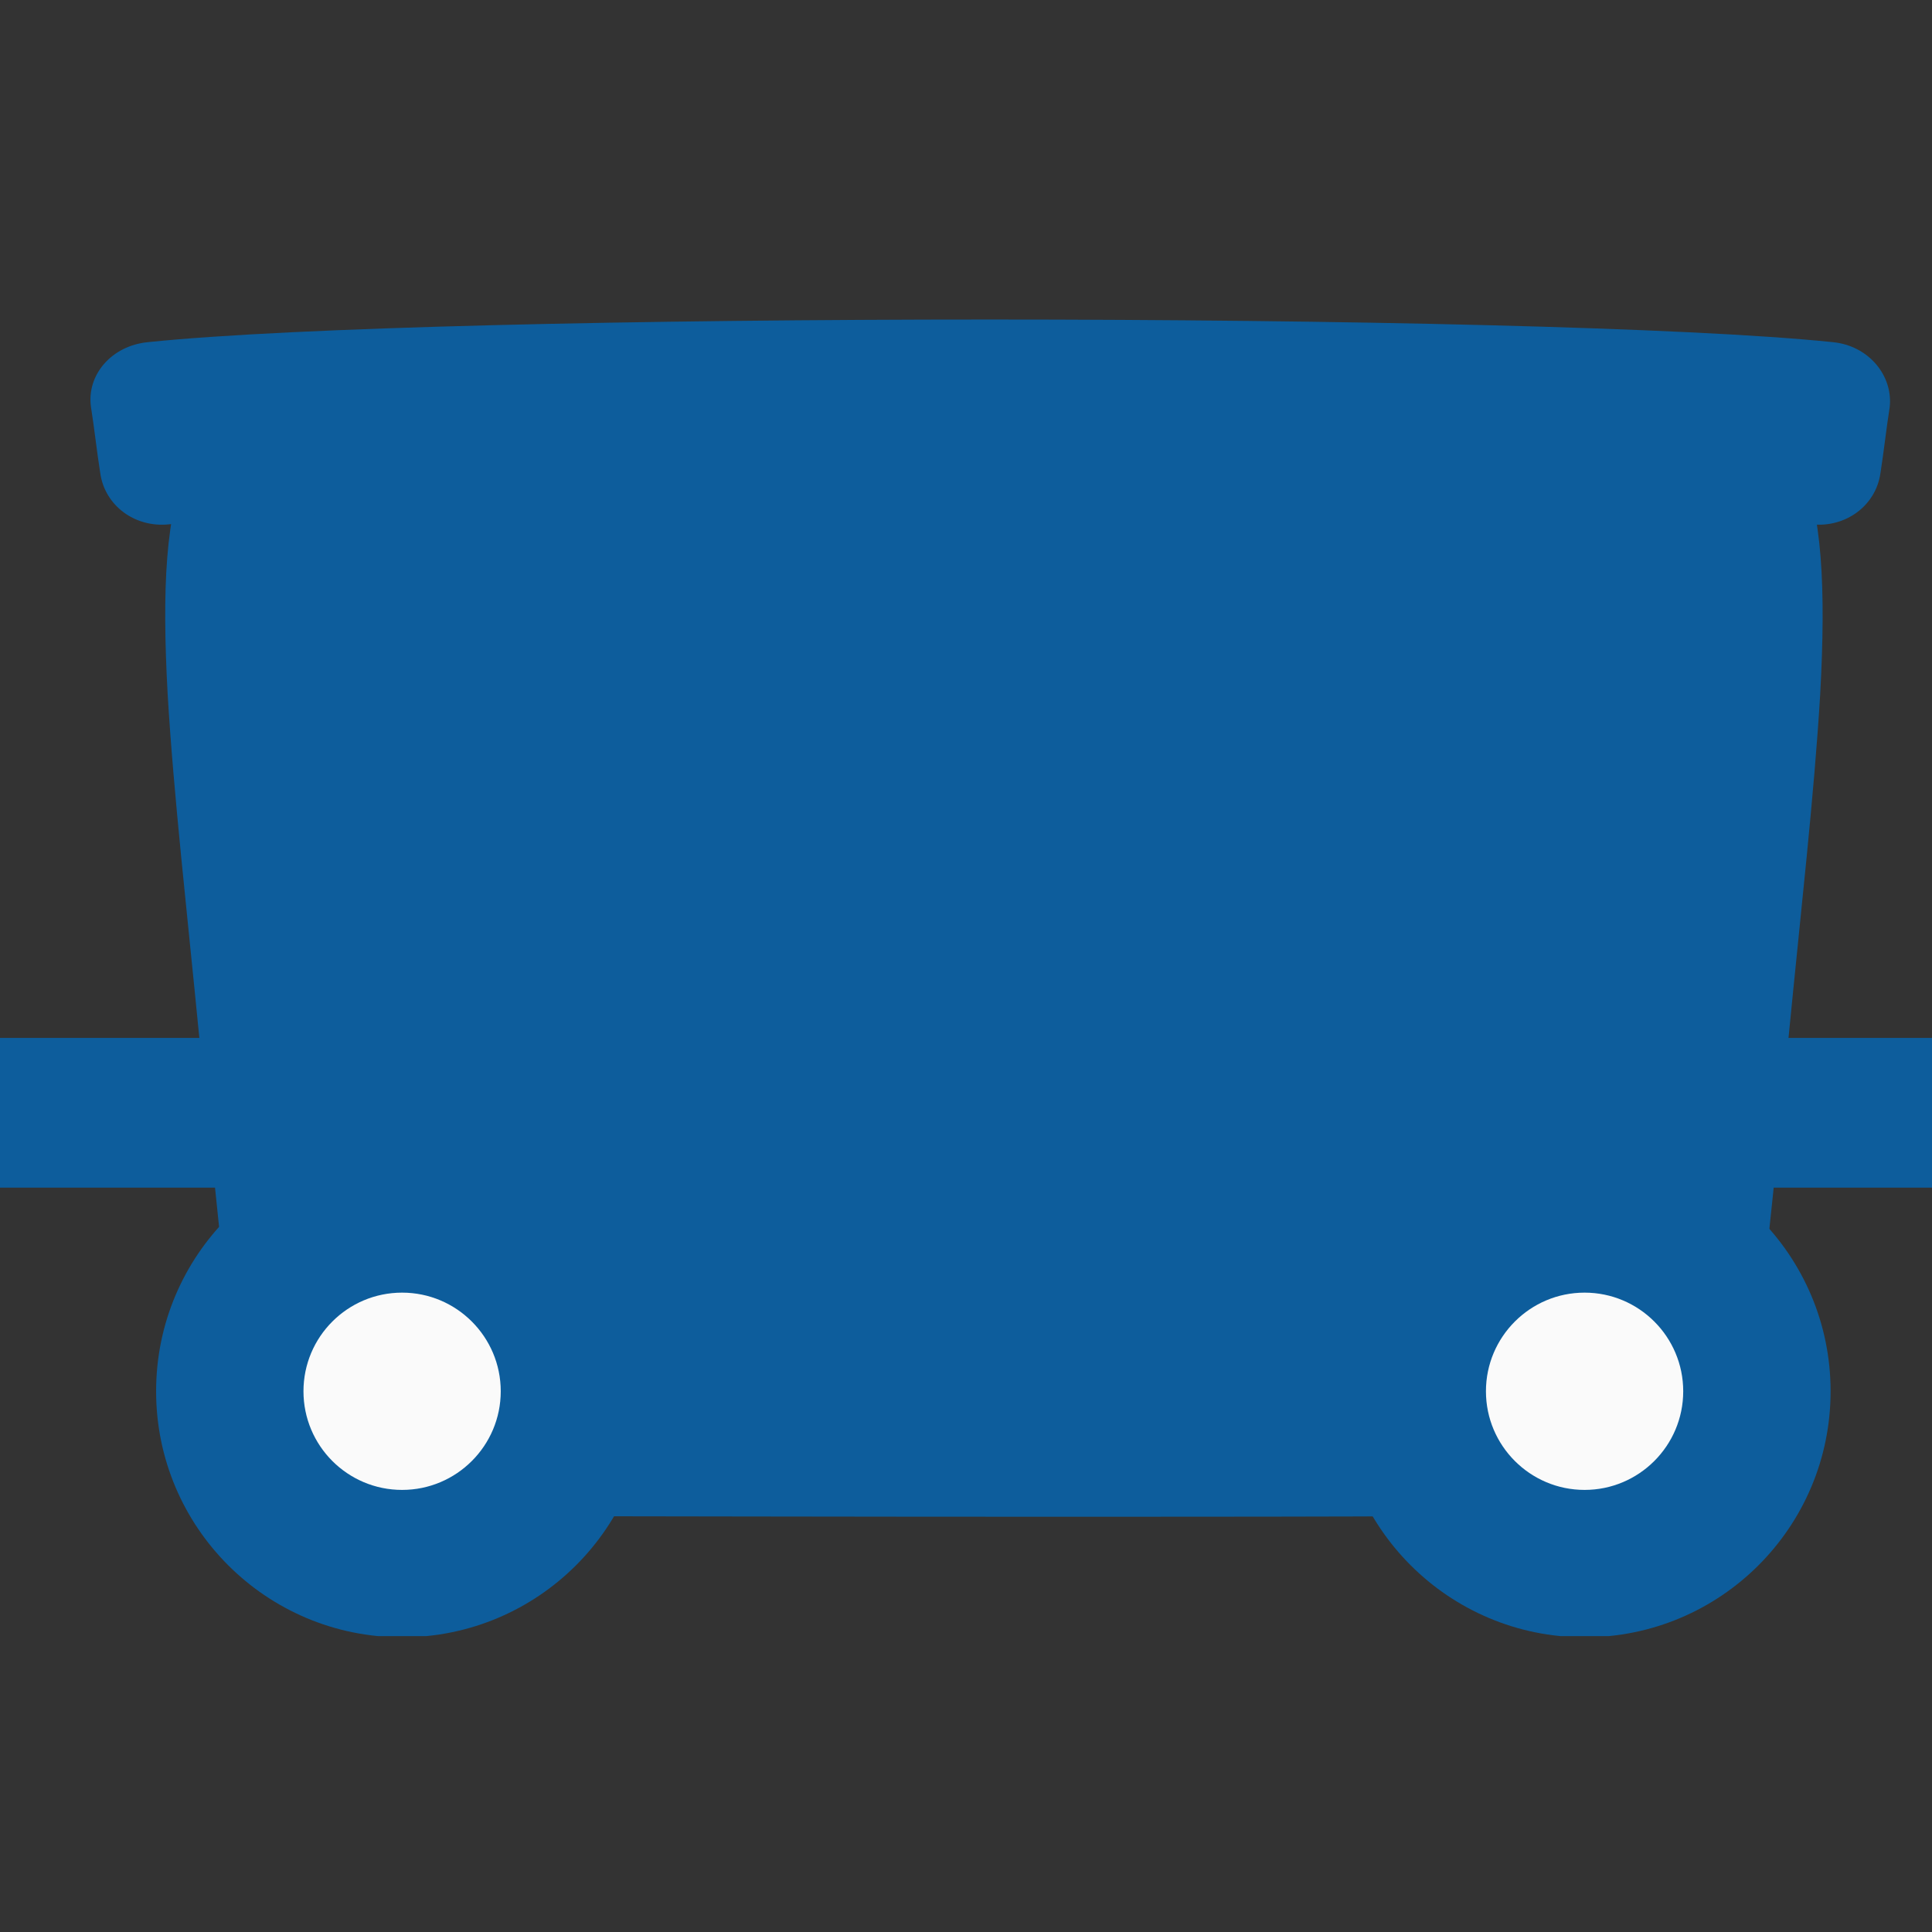 <?xml version="1.0" encoding="UTF-8" standalone="no" ?>
<!DOCTYPE svg PUBLIC "-//W3C//DTD SVG 1.1//EN" "http://www.w3.org/Graphics/SVG/1.1/DTD/svg11.dtd">
<svg xmlns="http://www.w3.org/2000/svg" xmlns:xlink="http://www.w3.org/1999/xlink" version="1.1" width="1080" height="1080" viewBox="0 0 1080 1080" xml:space="preserve">
<rect x="0" y="0" width="1080" height="1080" fill="#333333" stroke="none"/>
<desc>Created with Fabric.js 5.2.4</desc>
<defs>
</defs>
<g transform="matrix(1 0 0 1 540 540)" id="ffb4ac08-e161-4494-8571-8fc103386014"  >
</g>
<g transform="matrix(1 0 0 1 540 540)" id="d8b7a896-add8-4999-820b-3110e254e05f"  >
<rect style="stroke: none; stroke-width: 1; stroke-dasharray: none; stroke-linecap: butt; stroke-dashoffset: 0; stroke-linejoin: miter; stroke-miterlimit: 4; fill: rgb(255,255,255); fill-rule: nonzero; opacity: 1; visibility: hidden;" vector-effect="non-scaling-stroke"  x="-540" y="-540" rx="0" ry="0" width="1080" height="1080" />
</g>
<g transform="matrix(59.26 0 0 59.26 4352.69 595.96)" clip-path="url(#CLIPPATH_55)"  >
<clipPath id="CLIPPATH_55" >
	<rect transform="matrix(1 0 0 1 -24.67 -5.52)" id="clip0_2253_354" x="-49.08" y="-11.49" rx="0" ry="0" width="98.16" height="22.98" />
</clipPath>
<path style="stroke: none; stroke-width: 1; stroke-dasharray: none; stroke-linecap: butt; stroke-dashoffset: 0; stroke-linejoin: miter; stroke-miterlimit: 4; fill: rgb(196,214,0); fill-rule: nonzero; opacity: 1;" vector-effect="non-scaling-stroke"  transform=" translate(-73.75, -17.01)" d="M 74.44 14.58 L 73.06 14.58 C 72.646 14.58 72.31 14.916 72.31 15.33 L 72.31 18.69 C 72.31 19.104 72.646 19.44 73.06 19.44 L 74.44 19.44 C 74.854 19.44 75.19 19.104 75.19 18.69 L 75.19 15.33 C 75.19 14.916 74.854 14.58 74.44 14.58 Z" stroke-linecap="round" />
</g>
<g transform="matrix(59.26 0 0 59.26 5622.63 348.26)" clip-path="url(#CLIPPATH_56)"  >
<clipPath id="CLIPPATH_56" >
	<rect transform="matrix(1 0 0 1 -46.1 -1.34)" id="clip0_2253_354" x="-49.08" y="-11.49" rx="0" ry="0" width="98.16" height="22.98" />
</clipPath>
<path style="stroke: none; stroke-width: 1; stroke-dasharray: none; stroke-linecap: butt; stroke-dashoffset: 0; stroke-linejoin: miter; stroke-miterlimit: 4; fill: rgb(196,214,0); fill-rule: nonzero; opacity: 1;" vector-effect="non-scaling-stroke"  transform=" translate(-95.18, -12.83)" d="M 95.18 15.01 C 95.804 15.01 96.31 14.034 96.31 12.83 C 96.31 11.626 95.804 10.65 95.18 10.65 C 94.556 10.65 94.05 11.626 94.05 12.83 C 94.05 14.034 94.556 15.01 95.18 15.01 Z" stroke-linecap="round" />
</g>
<g transform="matrix(59.26 0 0 59.26 5524.86 348.25)" clip-path="url(#CLIPPATH_57)"  >
<clipPath id="CLIPPATH_57" >
	<rect transform="matrix(1 0 0 1 -44.45 -1.34)" id="clip0_2253_354" x="-49.08" y="-11.49" rx="0" ry="0" width="98.16" height="22.98" />
</clipPath>
<path style="stroke: none; stroke-width: 1; stroke-dasharray: none; stroke-linecap: butt; stroke-dashoffset: 0; stroke-linejoin: miter; stroke-miterlimit: 4; fill: rgb(196,214,0); fill-rule: nonzero; opacity: 1;" vector-effect="non-scaling-stroke"  transform=" translate(-93.53, -12.83)" d="M 93.53 16.81 C 94.668 16.81 95.59 15.028 95.59 12.83 C 95.59 10.632 94.668 8.85 93.53 8.85 C 92.392 8.85 91.47 10.632 91.47 12.83 C 91.47 15.028 92.392 16.81 93.53 16.81 Z" stroke-linecap="round" />
</g>
<g transform="matrix(59.26 0 0 59.26 5165.85 -111.85)" clip-path="url(#CLIPPATH_58)"  >
<clipPath id="CLIPPATH_58" >
	<rect transform="matrix(1 0 0 1 -38.39 6.42)" id="clip0_2253_354" x="-49.08" y="-11.49" rx="0" ry="0" width="98.16" height="22.98" />
</clipPath>
<path style="stroke: none; stroke-width: 1; stroke-dasharray: none; stroke-linecap: butt; stroke-dashoffset: 0; stroke-linejoin: miter; stroke-miterlimit: 4; fill: rgb(196,214,0); fill-rule: nonzero; opacity: 1;" vector-effect="non-scaling-stroke"  transform=" translate(-87.47, -5.07)" d="M 87.48 9.64 C 87 9.64 86.54 9.65 86.19 9.62 C 85.83 9.59 85.58 9.5 85.4 9.26 C 85.22 9.03 85.12 8.64 85.05 8.07 C 84.97 7.48 84.91 6.67 84.82 5.77 C 84.74 4.81 84.63 3.83 84.59 3.03 C 84.54 2.18 84.57 1.56 84.74 1.17 C 84.91 0.76 85.24 0.6 85.72 0.53 C 86.19 0.47 86.82 0.5 87.47 0.49 C 88.12 0.5 88.75 0.47 89.22 0.53 C 89.7 0.59 90.02 0.76 90.2 1.17 C 90.37 1.57 90.4 2.19 90.35 3.03 C 90.31 3.83 90.2 4.8 90.12 5.77 C 90.03 6.67 89.97 7.48 89.89 8.07 C 89.81 8.64 89.72 9.03 89.54 9.26 C 89.37 9.49 89.11 9.58 88.75 9.62 C 88.4 9.65 87.94 9.64 87.46 9.64 L 87.48 9.64 Z" stroke-linecap="round" />
</g>
<g transform="matrix(59.26 0 0 59.26 5163.54 73.17)" clip-path="url(#CLIPPATH_59)"  >
<clipPath id="CLIPPATH_59" >
	<rect transform="matrix(1 0 0 1 -38.35 3.3)" id="clip0_2253_354" x="-49.08" y="-11.49" rx="0" ry="0" width="98.16" height="22.98" />
</clipPath>
<path style="stroke: none; stroke-width: 1; stroke-dasharray: none; stroke-linecap: butt; stroke-dashoffset: 0; stroke-linejoin: miter; stroke-miterlimit: 4; fill: rgb(196,214,0); fill-rule: nonzero; opacity: 1;" vector-effect="non-scaling-stroke"  transform=" translate(-87.43, -8.19)" d="M 90.28 8.07 C 90.26 8.24 90.25 8.4 90.23 8.57 C 90.2 8.81 90.03 8.98 89.83 8.96 C 88.24 8.74 86.63 8.74 85.03 8.96 C 84.84 8.99 84.66 8.82 84.63 8.57 C 84.61 8.4 84.6 8.24 84.58 8.07 C 84.55 7.83 84.7 7.61 84.91 7.58 C 86.59 7.35 88.28 7.35 89.95 7.58 C 90.15 7.61 90.3 7.83 90.28 8.07 Z" stroke-linecap="round" />
</g>
<g transform="matrix(59.26 0 0 59.26 5143.93 422.88)" clip-path="url(#CLIPPATH_60)"  >
<clipPath id="CLIPPATH_60" >
	<rect transform="matrix(1 0 0 1 -38.02 -2.59)" id="clip0_2253_354" x="-49.08" y="-11.49" rx="0" ry="0" width="98.16" height="22.98" />
</clipPath>
<path style="stroke: none; stroke-width: 1; stroke-dasharray: none; stroke-linecap: butt; stroke-dashoffset: 0; stroke-linejoin: miter; stroke-miterlimit: 4; fill: rgb(196,214,0); fill-rule: nonzero; opacity: 1;" vector-effect="non-scaling-stroke"  transform=" translate(-87.1, -14.08)" d="M 92.65 12.83 C 92.64 13.72 92.67 14.58 92.61 15.23 C 92.55 15.89 92.4 18.85 92.01 19.13 C 91.63 19.41 91.02 19.5 90.15 19.52 C 89.31 19.54 88.22 19.48 87.1 19.46 C 86 19.42 84.54 19.41 83.76 19.35 C 82.98 19.29 82.43 19.16 82.1 18.88 C 81.76 18.61 81.63 18.17 81.58 17.56 C 81.53 16.95 81.56 13.66 81.55 12.83 C 81.55 12 81.53 11.21 81.58 10.61 C 81.63 10 81.76 9.56 82.1 9.29 C 82.43 9.01 83.4 8.89 84.18 8.82 C 84.96 8.75 86 8.75 87.1 8.71 C 88.22 8.68 89.31 8.63 90.15 8.65 C 91.01 8.67 91.63 8.76 92.01 9.04 C 92.4 9.32 92.55 9.78 92.61 10.44 C 92.67 11.09 92.64 11.94 92.65 12.84 L 92.65 12.83 Z" stroke-linecap="round" />
</g>
<g transform="matrix(59.26 0 0 59.26 4595.66 239.03)" clip-path="url(#CLIPPATH_61)"  >
<clipPath id="CLIPPATH_61" >
	<rect transform="matrix(1 0 0 1 -28.77 0.5)" id="clip0_2253_354" x="-49.08" y="-11.49" rx="0" ry="0" width="98.16" height="22.98" />
</clipPath>
<path style="stroke: none; stroke-width: 1; stroke-dasharray: none; stroke-linecap: butt; stroke-dashoffset: 0; stroke-linejoin: miter; stroke-miterlimit: 4; fill: rgb(196,214,0); fill-rule: nonzero; opacity: 1;" vector-effect="non-scaling-stroke"  transform=" translate(-77.85, -10.99)" d="M 77.84 17.49 C 77.07 17.49 76.33 17.51 75.76 17.46 C 75.18 17.41 74.77 17.28 74.49 16.95 C 74.2 16.62 74.05 16.07 73.92 15.26 C 73.79 14.42 73.7 13.27 73.56 11.99 C 73.43 10.62 73.26 9.23 73.19 8.1 C 73.12 6.9 73.16 6.01 73.44 5.45 C 73.72 4.87 74.25 4.63 75.02 4.54 C 75.79 4.45 76.79 4.5 77.85 4.48 C 78.9 4.5 79.91 4.45 80.68 4.54 C 81.45 4.63 81.98 4.86 82.26 5.45 C 82.54 6.01 82.58 6.9 82.51 8.1 C 82.44 9.23 82.27 10.62 82.14 11.99 C 82 13.27 81.9 14.42 81.78 15.26 C 81.66 16.07 81.5 16.62 81.21 16.95 C 80.93 17.28 80.52 17.41 79.94 17.46 C 79.37 17.51 78.64 17.48 77.86 17.49 L 77.84 17.49 Z" stroke-linecap="round" />
</g>
<g transform="matrix(59.26 0 0 59.26 4595.25 192.83)" clip-path="url(#CLIPPATH_62)"  >
<clipPath id="CLIPPATH_62" >
	<rect transform="matrix(1 0 0 1 -28.76 1.28)" id="clip0_2253_354" x="-49.08" y="-11.49" rx="0" ry="0" width="98.16" height="22.98" />
</clipPath>
<path style="stroke: none; stroke-width: 1; stroke-dasharray: none; stroke-linecap: butt; stroke-dashoffset: 0; stroke-linejoin: miter; stroke-miterlimit: 4; fill: rgb(250,250,250); fill-rule: nonzero; opacity: 1;" vector-effect="non-scaling-stroke"  transform=" translate(-77.84, -10.21)" d="M 77.83 12.07 C 77.47 12.07 77.12 12.07 76.86 12.07 C 76.59 12.06 76.4 12.02 76.27 11.92 C 76.14 11.82 76.06 11.67 76 11.43 C 75.94 11.19 75.9 10.86 75.83 10.49 C 75.77 10.1 75.69 9.7 75.66 9.38 C 75.63 9.04 75.64 8.78 75.78 8.62 C 75.91 8.45 76.16 8.39 76.52 8.36 C 76.88 8.33 77.35 8.35 77.84 8.34 C 78.33 8.34 78.8 8.34 79.16 8.36 C 79.52 8.39 79.77 8.45 79.9 8.62 C 80.03 8.78 80.05 9.03 80.02 9.38 C 79.99 9.7 79.91 10.1 79.85 10.49 C 79.78 10.86 79.74 11.19 79.68 11.43 C 79.62 11.66 79.55 11.82 79.41 11.92 C 79.28 12.01 79.09 12.05 78.82 12.07 C 78.55 12.08 78.21 12.07 77.85 12.07 L 77.83 12.07 Z" stroke-linecap="round" />
</g>
<g transform="matrix(59.26 0 0 59.26 4591.98 -116.74)" clip-path="url(#CLIPPATH_63)"  >
<clipPath id="CLIPPATH_63" >
	<rect transform="matrix(1 0 0 1 -28.71 6.51)" id="clip0_2253_354" x="-49.08" y="-11.49" rx="0" ry="0" width="98.16" height="22.98" />
</clipPath>
<path style="stroke: none; stroke-width: 1; stroke-dasharray: none; stroke-linecap: butt; stroke-dashoffset: 0; stroke-linejoin: miter; stroke-miterlimit: 4; fill: rgb(196,214,0); fill-rule: nonzero; opacity: 1;" vector-effect="non-scaling-stroke"  transform=" translate(-77.79, -4.98)" d="M 83.17 4.81 C 83.14 5.06 83.11 5.32 83.07 5.57 C 83.02 5.94 82.69 6.19 82.32 6.15 C 79.31 5.82 76.28 5.82 73.27 6.15 C 72.9 6.19 72.57 5.93 72.52 5.57 C 72.49 5.32 72.46 5.06 72.42 4.81 C 72.37 4.44 72.65 4.11 73.03 4.07 C 76.19 3.72 79.38 3.72 82.54 4.07 C 82.93 4.11 83.2 4.45 83.15 4.81 L 83.17 4.81 Z" stroke-linecap="round" />
</g>
<g transform="matrix(59.26 0 0 59.26 5164.16 -359.66)" clip-path="url(#CLIPPATH_64)"  >
<clipPath id="CLIPPATH_64" >
	<rect transform="matrix(1 0 0 1 -38.36 10.61)" id="clip0_2253_354" x="-49.08" y="-11.49" rx="0" ry="0" width="98.16" height="22.98" />
</clipPath>
<path style="stroke: none; stroke-width: 1; stroke-dasharray: none; stroke-linecap: butt; stroke-dashoffset: 0; stroke-linejoin: miter; stroke-miterlimit: 4; fill: rgb(196,214,0); fill-rule: nonzero; opacity: 1;" vector-effect="non-scaling-stroke"  transform=" translate(-87.44, -0.88)" d="M 91 0.75 C 90.98 0.94 90.96 1.13 90.94 1.32 C 90.91 1.59 90.69 1.79 90.44 1.76 C 88.45 1.51 86.44 1.51 84.44 1.76 C 84.2 1.79 83.98 1.6 83.94 1.32 C 83.92 1.13 83.9 0.94 83.88 0.75 C 83.85 0.48 84.03 0.22 84.29 0.19 C 86.38 -0.07 88.5 -0.07 90.59 0.19 C 90.85 0.22 91.03 0.47 91 0.75 Z" stroke-linecap="round" />
</g>
<g transform="matrix(59.26 0 0 59.26 5493.21 351.78)" clip-path="url(#CLIPPATH_65)"  >
<clipPath id="CLIPPATH_65" >
	<rect transform="matrix(1 0 0 1 -43.91 -1.39)" id="clip0_2253_354" x="-49.08" y="-11.49" rx="0" ry="0" width="98.16" height="22.98" />
</clipPath>
<path style="stroke: none; stroke-width: 1; stroke-dasharray: none; stroke-linecap: butt; stroke-dashoffset: 0; stroke-linejoin: miter; stroke-miterlimit: 4; fill: rgb(196,214,0); fill-rule: nonzero; opacity: 1;" vector-effect="non-scaling-stroke"  transform=" translate(-92.99, -12.88)" d="M 93.15 17.62 C 92.91 17.59 92.67 17.56 92.44 17.54 C 92.1 17.5 91.85 17.2 91.89 16.88 C 92.2 14.22 92.2 11.54 91.89 8.88 C 91.85 8.56 92.09 8.26 92.44 8.22 C 92.68 8.19 92.92 8.16 93.15 8.14 C 93.49 8.1 93.81 8.34 93.85 8.68 C 94.18 11.47 94.18 14.29 93.85 17.09 C 93.81 17.43 93.49 17.67 93.15 17.63 L 93.15 17.62 Z" stroke-linecap="round" />
</g>
<g transform="matrix(59.26 0 0 59.26 4923.96 587.37)" clip-path="url(#CLIPPATH_66)"  >
<clipPath id="CLIPPATH_66" >
	<rect transform="matrix(1 0 0 1 -34.31 -5.37)" id="clip0_2253_354" x="-49.08" y="-11.49" rx="0" ry="0" width="98.16" height="22.98" />
</clipPath>
<path style="stroke: none; stroke-width: 1; stroke-dasharray: none; stroke-linecap: butt; stroke-dashoffset: 0; stroke-linejoin: miter; stroke-miterlimit: 4; fill: rgb(196,214,0); fill-rule: nonzero; opacity: 1;" vector-effect="non-scaling-stroke"  transform=" translate(-83.39, -16.86)" d="M 93.46 17.45 L 86.05 17.45 C 85.1 17.45 84.24 16.88 83.87 16 C 82.97 13.87 80.86 12.37 78.4 12.37 C 75.16 12.37 72.53 14.96 72.46 18.18 L 72.46 20.1 C 72.46 20.8 73.02 21.36 73.72 21.36 L 93.47 21.36 C 93.94 21.36 94.32 20.98 94.32 20.51 L 94.32 18.32 C 94.32 17.85 93.94 17.47 93.47 17.47 L 93.46 17.45 Z" stroke-linecap="round" />
</g>
<g transform="matrix(59.26 0 0 59.26 5200.7 756.56)" clip-path="url(#CLIPPATH_67)"  >
<clipPath id="CLIPPATH_67" >
	<rect transform="matrix(1 0 0 1 -38.98 -8.23)" id="clip0_2253_354" x="-49.08" y="-11.49" rx="0" ry="0" width="98.16" height="22.98" />
</clipPath>
<path style="stroke: none; stroke-width: 1; stroke-dasharray: none; stroke-linecap: butt; stroke-dashoffset: 0; stroke-linejoin: miter; stroke-miterlimit: 4; fill: rgb(196,214,0); fill-rule: nonzero; opacity: 1;" vector-effect="non-scaling-stroke"  transform=" translate(-88.06, -19.72)" d="M 88.06 22.84 C 89.783 22.84 91.18 21.443 91.18 19.72 C 91.18 17.997 89.783 16.6 88.06 16.6 C 86.337 16.6 84.94 17.997 84.94 19.72 C 84.94 21.443 86.337 22.84 88.06 22.84 Z" stroke-linecap="round" />
</g>
<g transform="matrix(59.26 0 0 59.26 5200.71 756.56)" clip-path="url(#CLIPPATH_68)"  >
<clipPath id="CLIPPATH_68" >
	<rect transform="matrix(1 0 0 1 -38.98 -8.23)" id="clip0_2253_354" x="-49.08" y="-11.49" rx="0" ry="0" width="98.16" height="22.98" />
</clipPath>
<path style="stroke: none; stroke-width: 1; stroke-dasharray: none; stroke-linecap: butt; stroke-dashoffset: 0; stroke-linejoin: miter; stroke-miterlimit: 4; fill: rgb(250,250,250); fill-rule: nonzero; opacity: 1;" vector-effect="non-scaling-stroke"  transform=" translate(-88.06, -19.72)" d="M 88.06 20.98 C 88.756 20.98 89.32 20.416 89.32 19.72 C 89.32 19.024 88.756 18.46 88.06 18.46 C 87.364 18.46 86.8 19.024 86.8 19.72 C 86.8 20.416 87.364 20.98 88.06 20.98 Z" stroke-linecap="round" />
</g>
<g transform="matrix(59.26 0 0 59.26 4627.66 697.29)" clip-path="url(#CLIPPATH_69)"  >
<clipPath id="CLIPPATH_69" >
	<rect transform="matrix(1 0 0 1 -29.31 -7.23)" id="clip0_2253_354" x="-49.08" y="-11.49" rx="0" ry="0" width="98.16" height="22.98" />
</clipPath>
<path style="stroke: none; stroke-width: 1; stroke-dasharray: none; stroke-linecap: butt; stroke-dashoffset: 0; stroke-linejoin: miter; stroke-miterlimit: 4; fill: rgb(196,214,0); fill-rule: nonzero; opacity: 1;" vector-effect="non-scaling-stroke"  transform=" translate(-78.39, -18.72)" d="M 78.39 22.77 C 80.627 22.77 82.44 20.957 82.44 18.72 C 82.44 16.483 80.627 14.67 78.39 14.67 C 76.153 14.67 74.34 16.483 74.34 18.72 C 74.34 20.957 76.153 22.77 78.39 22.77 Z" stroke-linecap="round" />
</g>
<g transform="matrix(59.26 0 0 59.26 4627.66 697.29)" clip-path="url(#CLIPPATH_70)"  >
<clipPath id="CLIPPATH_70" >
	<rect transform="matrix(1 0 0 1 -29.31 -7.23)" id="clip0_2253_354" x="-49.08" y="-11.49" rx="0" ry="0" width="98.16" height="22.98" />
</clipPath>
<path style="stroke: none; stroke-width: 1; stroke-dasharray: none; stroke-linecap: butt; stroke-dashoffset: 0; stroke-linejoin: miter; stroke-miterlimit: 4; fill: rgb(250,250,250); fill-rule: nonzero; opacity: 1;" vector-effect="non-scaling-stroke"  transform=" translate(-78.39, -18.72)" d="M 78.39 20.35 C 79.29 20.35 80.02 19.62 80.02 18.72 C 80.02 17.82 79.29 17.09 78.39 17.09 C 77.49 17.09 76.76 17.82 76.76 18.72 C 76.76 19.62 77.49 20.35 78.39 20.35 Z" stroke-linecap="round" />
</g>
<g transform="matrix(59.26 0 0 59.26 5647.14 711.29)" clip-path="url(#CLIPPATH_71)"  >
<clipPath id="CLIPPATH_71" >
	<rect transform="matrix(1 0 0 1 -46.51 -7.46)" id="clip0_2253_354" x="-49.08" y="-11.49" rx="0" ry="0" width="98.16" height="22.98" />
</clipPath>
<path style="stroke: none; stroke-width: 1; stroke-dasharray: none; stroke-linecap: butt; stroke-dashoffset: 0; stroke-linejoin: miter; stroke-miterlimit: 4; fill: rgb(196,214,0); fill-rule: nonzero; opacity: 1;" vector-effect="non-scaling-stroke"  transform=" translate(-95.59, -18.95)" d="M 97.81 21.35 L 93.53 21.35 C 93.25 21.35 93.03 21.3 93.03 20.9 L 93.03 17.04 C 93.03 16.78 93.3 16.3 94.04 16.73 C 94.49 17.04 95.56 17.84 97.03 19.24 L 97.92 20.27 C 97.92 20.27 98.52 21.08 97.81 21.34 L 97.81 21.35 Z" stroke-linecap="round" />
</g>
<g transform="matrix(59.26 0 0 59.26 4189.73 682.18)" clip-path="url(#CLIPPATH_72)"  >
<clipPath id="CLIPPATH_72" >
	<rect transform="matrix(1 0 0 1 -21.92 -6.97)" id="clip0_2253_354" x="-49.08" y="-11.49" rx="0" ry="0" width="98.16" height="22.98" />
</clipPath>
<path style="stroke: none; stroke-width: 1; stroke-dasharray: none; stroke-linecap: butt; stroke-dashoffset: 0; stroke-linejoin: miter; stroke-miterlimit: 4; fill: rgb(196,214,0); fill-rule: nonzero; opacity: 1;" vector-effect="non-scaling-stroke"  transform=" translate(-71, -18.46)" d="M 73.77 17.82 L 68.23 17.82 C 67.992 17.82 67.8 18.012 67.8 18.25 L 67.8 18.68 C 67.8 18.918 67.992 19.11 68.23 19.11 L 73.77 19.11 C 74.007 19.11 74.2 18.918 74.2 18.68 L 74.2 18.25 C 74.2 18.012 74.007 17.82 73.77 17.82 Z" stroke-linecap="round" />
</g>
<g transform="matrix(59.26 0 0 59.26 3311.49 682.18)" clip-path="url(#CLIPPATH_73)"  >
<clipPath id="CLIPPATH_73" >
	<rect transform="matrix(1 0 0 1 -7.1 -6.97)" id="clip0_2253_354" x="-49.08" y="-11.49" rx="0" ry="0" width="98.16" height="22.98" />
</clipPath>
<path style="stroke: none; stroke-width: 1; stroke-dasharray: none; stroke-linecap: butt; stroke-dashoffset: 0; stroke-linejoin: miter; stroke-miterlimit: 4; fill: rgb(196,214,0); fill-rule: nonzero; opacity: 1;" vector-effect="non-scaling-stroke"  transform=" translate(-56.18, -18.46)" d="M 58.95 17.82 L 53.41 17.82 C 53.172 17.82 52.98 18.012 52.98 18.25 L 52.98 18.68 C 52.98 18.918 53.172 19.11 53.41 19.11 L 58.95 19.11 C 59.188 19.11 59.38 18.918 59.38 18.68 L 59.38 18.25 C 59.38 18.012 59.188 17.82 58.95 17.82 Z" stroke-linecap="round" />
</g>
<g transform="matrix(59.26 0 0 59.26 3656.46 596.48)" clip-path="url(#CLIPPATH_74)"  >
<clipPath id="CLIPPATH_74" >
	<rect transform="matrix(1 0 0 1 -12.92 -5.53)" id="clip0_2253_354" x="-49.08" y="-11.49" rx="0" ry="0" width="98.16" height="22.98" />
</clipPath>
<path style="stroke: none; stroke-width: 1; stroke-dasharray: none; stroke-linecap: butt; stroke-dashoffset: 0; stroke-linejoin: miter; stroke-miterlimit: 4; fill: rgb(196,214,0); fill-rule: nonzero; opacity: 1;" vector-effect="non-scaling-stroke"  transform=" translate(-62, -17.02)" d="M 58.28 21.92 C 57.72 21.92 57.18 21.93 56.76 21.9 C 56.34 21.86 56.04 21.77 55.83 21.52 C 55.62 21.27 55.51 20.86 55.42 20.24 C 55.33 19.61 55.26 18.74 55.15 17.77 C 55.05 16.74 54.93 15.69 54.88 14.84 C 54.83 13.93 54.86 13.27 55.06 12.84 C 55.27 12.4 55.65 12.22 56.21 12.15 C 56.77 12.08 57.5 12.12 58.27 12.11 C 59.04 12.12 67.23 12.08 67.79 12.15 C 68.35 12.22 68.74 12.39 68.94 12.84 C 69.14 13.26 69.17 13.93 69.12 14.84 C 69.07 15.69 68.95 16.74 68.85 17.77 C 68.75 18.74 68.68 19.61 68.58 20.24 C 68.49 20.85 68.38 21.27 68.17 21.52 C 67.97 21.77 67.66 21.87 67.24 21.9 C 66.83 21.94 58.83 21.92 58.26 21.92 L 58.28 21.92 Z" stroke-linecap="round" />
</g>
<g transform="matrix(59.26 0 0 59.26 3655.43 327.76)" clip-path="url(#CLIPPATH_75)"  >
<clipPath id="CLIPPATH_75" >
	<rect transform="matrix(1 0 0 1 -12.9 -1)" id="clip0_2253_354" x="-49.08" y="-11.49" rx="0" ry="0" width="98.16" height="22.98" />
</clipPath>
<path style="stroke: none; stroke-width: 1; stroke-dasharray: none; stroke-linecap: butt; stroke-dashoffset: 0; stroke-linejoin: miter; stroke-miterlimit: 4; fill: rgb(196,214,0); fill-rule: nonzero; opacity: 1;" vector-effect="non-scaling-stroke"  transform=" translate(-61.98, -12.49)" d="M 69.73 12.36 C 69.7 12.55 69.68 12.74 69.65 12.93 C 69.61 13.21 69.35 13.4 69.06 13.37 C 66.68 13.12 57.29 13.12 54.9 13.37 C 54.61 13.4 54.35 13.21 54.31 12.93 C 54.28 12.74 54.26 12.55 54.23 12.36 C 54.19 12.08 54.41 11.83 54.72 11.8 C 57.22 11.54 66.73 11.54 69.24 11.8 C 69.55 11.83 69.76 12.09 69.73 12.36 Z" stroke-linecap="round" />
</g>
<g transform="matrix(NaN NaN NaN NaN 0 0)"  >
<g style=""   >
</g>
</g>
<g transform="matrix(64.87 0 0 64.87 4754.49 527.34)" clip-path="url(#CLIPPATH_76)"  >
<clipPath id="CLIPPATH_76" >
	<rect transform="matrix(1 0 0 1 -24.67 -5.52)" id="clip0_2253_354" x="-49.08" y="-11.49" rx="0" ry="0" width="98.16" height="22.98" />
</clipPath>
<path style="stroke: none; stroke-width: 1; stroke-dasharray: none; stroke-linecap: butt; stroke-dashoffset: 0; stroke-linejoin: miter; stroke-miterlimit: 4; fill: rgb(196,214,0); fill-rule: nonzero; opacity: 1;" vector-effect="non-scaling-stroke"  transform=" translate(-73.75, -17.01)" d="M 74.44 14.58 L 73.06 14.58 C 72.646 14.58 72.31 14.916 72.31 15.33 L 72.31 18.69 C 72.31 19.104 72.646 19.44 73.06 19.44 L 74.44 19.44 C 74.854 19.44 75.19 19.104 75.19 18.69 L 75.19 15.33 C 75.19 14.916 74.854 14.58 74.44 14.58 Z" stroke-linecap="round" />
</g>
<g transform="matrix(64.87 0 0 64.87 6144.59 256.2)" clip-path="url(#CLIPPATH_77)"  >
<clipPath id="CLIPPATH_77" >
	<rect transform="matrix(1 0 0 1 -46.1 -1.34)" id="clip0_2253_354" x="-49.08" y="-11.49" rx="0" ry="0" width="98.16" height="22.98" />
</clipPath>
<path style="stroke: none; stroke-width: 1; stroke-dasharray: none; stroke-linecap: butt; stroke-dashoffset: 0; stroke-linejoin: miter; stroke-miterlimit: 4; fill: rgb(196,214,0); fill-rule: nonzero; opacity: 1;" vector-effect="non-scaling-stroke"  transform=" translate(-95.18, -12.83)" d="M 95.18 15.01 C 95.804 15.01 96.31 14.034 96.31 12.83 C 96.31 11.626 95.804 10.65 95.18 10.65 C 94.556 10.65 94.05 11.626 94.05 12.83 C 94.05 14.034 94.556 15.01 95.18 15.01 Z" stroke-linecap="round" />
</g>
<g transform="matrix(64.87 0 0 64.87 6037.57 256.2)" clip-path="url(#CLIPPATH_78)"  >
<clipPath id="CLIPPATH_78" >
	<rect transform="matrix(1 0 0 1 -44.45 -1.34)" id="clip0_2253_354" x="-49.08" y="-11.49" rx="0" ry="0" width="98.16" height="22.98" />
</clipPath>
<path style="stroke: none; stroke-width: 1; stroke-dasharray: none; stroke-linecap: butt; stroke-dashoffset: 0; stroke-linejoin: miter; stroke-miterlimit: 4; fill: rgb(196,214,0); fill-rule: nonzero; opacity: 1;" vector-effect="non-scaling-stroke"  transform=" translate(-93.53, -12.83)" d="M 93.53 16.81 C 94.668 16.81 95.59 15.028 95.59 12.83 C 95.59 10.632 94.668 8.85 93.53 8.85 C 92.392 8.85 91.47 10.632 91.47 12.83 C 91.47 15.028 92.392 16.81 93.53 16.81 Z" stroke-linecap="round" />
</g>
<g transform="matrix(64.87 0 0 64.87 5644.47 -247.44)" clip-path="url(#CLIPPATH_79)"  >
<clipPath id="CLIPPATH_79" >
	<rect transform="matrix(1 0 0 1 -38.39 6.42)" id="clip0_2253_354" x="-49.08" y="-11.49" rx="0" ry="0" width="98.16" height="22.98" />
</clipPath>
<path style="stroke: none; stroke-width: 1; stroke-dasharray: none; stroke-linecap: butt; stroke-dashoffset: 0; stroke-linejoin: miter; stroke-miterlimit: 4; fill: rgb(196,214,0); fill-rule: nonzero; opacity: 1;" vector-effect="non-scaling-stroke"  transform=" translate(-87.47, -5.07)" d="M 87.48 9.64 C 87 9.64 86.54 9.65 86.19 9.62 C 85.83 9.59 85.58 9.5 85.4 9.26 C 85.22 9.03 85.12 8.64 85.05 8.07 C 84.97 7.48 84.91 6.67 84.82 5.77 C 84.74 4.81 84.63 3.83 84.59 3.03 C 84.54 2.18 84.57 1.56 84.74 1.17 C 84.91 0.76 85.24 0.6 85.72 0.53 C 86.19 0.47 86.82 0.5 87.47 0.49 C 88.12 0.5 88.75 0.47 89.22 0.53 C 89.7 0.59 90.02 0.76 90.2 1.17 C 90.37 1.57 90.4 2.19 90.35 3.03 C 90.31 3.83 90.2 4.8 90.12 5.77 C 90.03 6.67 89.97 7.48 89.89 8.07 C 89.81 8.64 89.72 9.03 89.54 9.26 C 89.37 9.49 89.11 9.58 88.75 9.62 C 88.4 9.65 87.94 9.64 87.46 9.64 L 87.48 9.64 Z" stroke-linecap="round" />
</g>
<g transform="matrix(64.87 0 0 64.87 5641.81 -45.08)" clip-path="url(#CLIPPATH_80)"  >
<clipPath id="CLIPPATH_80" >
	<rect transform="matrix(1 0 0 1 -38.35 3.3)" id="clip0_2253_354" x="-49.08" y="-11.49" rx="0" ry="0" width="98.16" height="22.98" />
</clipPath>
<path style="stroke: none; stroke-width: 1; stroke-dasharray: none; stroke-linecap: butt; stroke-dashoffset: 0; stroke-linejoin: miter; stroke-miterlimit: 4; fill: rgb(196,214,0); fill-rule: nonzero; opacity: 1;" vector-effect="non-scaling-stroke"  transform=" translate(-87.43, -8.19)" d="M 90.28 8.07 C 90.26 8.24 90.25 8.4 90.23 8.57 C 90.2 8.81 90.03 8.98 89.83 8.96 C 88.24 8.74 86.63 8.74 85.03 8.96 C 84.84 8.99 84.66 8.82 84.63 8.57 C 84.61 8.4 84.6 8.24 84.58 8.07 C 84.55 7.83 84.7 7.61 84.91 7.58 C 86.59 7.35 88.28 7.35 89.95 7.58 C 90.15 7.61 90.3 7.83 90.28 8.07 Z" stroke-linecap="round" />
</g>
<g transform="matrix(64.87 0 0 64.87 5620.34 337.59)" clip-path="url(#CLIPPATH_81)"  >
<clipPath id="CLIPPATH_81" >
	<rect transform="matrix(1 0 0 1 -38.02 -2.59)" id="clip0_2253_354" x="-49.08" y="-11.49" rx="0" ry="0" width="98.16" height="22.98" />
</clipPath>
<path style="stroke: none; stroke-width: 1; stroke-dasharray: none; stroke-linecap: butt; stroke-dashoffset: 0; stroke-linejoin: miter; stroke-miterlimit: 4; fill: rgb(196,214,0); fill-rule: nonzero; opacity: 1;" vector-effect="non-scaling-stroke"  transform=" translate(-87.1, -14.08)" d="M 92.65 12.83 C 92.64 13.72 92.67 14.58 92.61 15.23 C 92.55 15.89 92.4 18.85 92.01 19.13 C 91.63 19.41 91.02 19.5 90.15 19.52 C 89.31 19.54 88.22 19.48 87.1 19.46 C 86 19.42 84.54 19.41 83.76 19.35 C 82.98 19.29 82.43 19.16 82.1 18.88 C 81.76 18.61 81.63 18.17 81.58 17.56 C 81.53 16.95 81.56 13.66 81.55 12.83 C 81.55 12 81.53 11.21 81.58 10.61 C 81.63 10 81.76 9.56 82.1 9.29 C 82.43 9.01 83.4 8.89 84.18 8.82 C 84.96 8.75 86 8.75 87.1 8.71 C 88.22 8.68 89.31 8.63 90.15 8.65 C 91.01 8.67 91.63 8.76 92.01 9.04 C 92.4 9.32 92.55 9.78 92.61 10.44 C 92.67 11.09 92.64 11.94 92.65 12.84 L 92.65 12.83 Z" stroke-linecap="round" />
</g>
<g transform="matrix(64.87 0 0 64.87 5020.44 136.65)" clip-path="url(#CLIPPATH_82)"  >
<clipPath id="CLIPPATH_82" >
	<rect transform="matrix(1 0 0 1 -28.77 0.5)" id="clip0_2253_354" x="-49.08" y="-11.49" rx="0" ry="0" width="98.16" height="22.98" />
</clipPath>
<path style="stroke: none; stroke-width: 1; stroke-dasharray: none; stroke-linecap: butt; stroke-dashoffset: 0; stroke-linejoin: miter; stroke-miterlimit: 4; fill: rgb(196,214,0); fill-rule: nonzero; opacity: 1;" vector-effect="non-scaling-stroke"  transform=" translate(-77.85, -10.99)" d="M 77.84 17.49 C 77.07 17.49 76.33 17.51 75.76 17.46 C 75.18 17.41 74.77 17.28 74.49 16.95 C 74.2 16.62 74.05 16.07 73.92 15.26 C 73.79 14.42 73.7 13.27 73.56 11.99 C 73.43 10.62 73.26 9.23 73.19 8.1 C 73.12 6.9 73.16 6.01 73.44 5.45 C 73.72 4.87 74.25 4.63 75.02 4.54 C 75.79 4.45 76.79 4.5 77.85 4.48 C 78.9 4.5 79.91 4.45 80.68 4.54 C 81.45 4.63 81.98 4.86 82.26 5.45 C 82.54 6.01 82.58 6.9 82.51 8.1 C 82.44 9.23 82.27 10.62 82.14 11.99 C 82 13.27 81.9 14.42 81.78 15.26 C 81.66 16.07 81.5 16.62 81.21 16.95 C 80.93 17.28 80.52 17.41 79.94 17.46 C 79.37 17.51 78.64 17.48 77.86 17.49 L 77.84 17.49 Z" stroke-linecap="round" />
</g>
<g transform="matrix(64.87 0 0 64.87 5019.74 86.07)" clip-path="url(#CLIPPATH_83)"  >
<clipPath id="CLIPPATH_83" >
	<rect transform="matrix(1 0 0 1 -28.76 1.28)" id="clip0_2253_354" x="-49.08" y="-11.49" rx="0" ry="0" width="98.16" height="22.98" />
</clipPath>
<path style="stroke: none; stroke-width: 1; stroke-dasharray: none; stroke-linecap: butt; stroke-dashoffset: 0; stroke-linejoin: miter; stroke-miterlimit: 4; fill: rgb(250,250,250); fill-rule: nonzero; opacity: 1;" vector-effect="non-scaling-stroke"  transform=" translate(-77.84, -10.21)" d="M 77.83 12.07 C 77.47 12.07 77.12 12.07 76.86 12.07 C 76.59 12.06 76.4 12.02 76.27 11.92 C 76.14 11.82 76.06 11.67 76 11.43 C 75.94 11.19 75.9 10.86 75.83 10.49 C 75.77 10.1 75.69 9.7 75.66 9.38 C 75.63 9.04 75.64 8.78 75.78 8.62 C 75.91 8.45 76.16 8.39 76.52 8.36 C 76.88 8.33 77.35 8.35 77.84 8.34 C 78.33 8.34 78.8 8.34 79.16 8.36 C 79.52 8.39 79.77 8.45 79.9 8.62 C 80.03 8.78 80.05 9.03 80.02 9.38 C 79.99 9.7 79.91 10.1 79.85 10.49 C 79.78 10.86 79.74 11.19 79.68 11.43 C 79.62 11.66 79.55 11.82 79.41 11.92 C 79.28 12.01 79.09 12.05 78.82 12.07 C 78.55 12.08 78.21 12.07 77.85 12.07 L 77.83 12.07 Z" stroke-linecap="round" />
</g>
<g transform="matrix(64.87 0 0 64.87 5016.69 -252.96)" clip-path="url(#CLIPPATH_84)"  >
<clipPath id="CLIPPATH_84" >
	<rect transform="matrix(1 0 0 1 -28.71 6.51)" id="clip0_2253_354" x="-49.08" y="-11.49" rx="0" ry="0" width="98.16" height="22.98" />
</clipPath>
<path style="stroke: none; stroke-width: 1; stroke-dasharray: none; stroke-linecap: butt; stroke-dashoffset: 0; stroke-linejoin: miter; stroke-miterlimit: 4; fill: rgb(196,214,0); fill-rule: nonzero; opacity: 1;" vector-effect="non-scaling-stroke"  transform=" translate(-77.79, -4.98)" d="M 83.17 4.81 C 83.14 5.06 83.11 5.32 83.07 5.57 C 83.02 5.94 82.69 6.19 82.32 6.15 C 79.31 5.82 76.28 5.82 73.27 6.15 C 72.9 6.19 72.57 5.93 72.52 5.57 C 72.49 5.32 72.46 5.06 72.42 4.81 C 72.37 4.44 72.65 4.11 73.03 4.07 C 76.19 3.72 79.38 3.72 82.54 4.07 C 82.93 4.11 83.2 4.45 83.15 4.81 L 83.17 4.81 Z" stroke-linecap="round" />
</g>
<g transform="matrix(64.87 0 0 64.87 5642.52 -519.03)" clip-path="url(#CLIPPATH_85)"  >
<clipPath id="CLIPPATH_85" >
	<rect transform="matrix(1 0 0 1 -38.36 10.61)" id="clip0_2253_354" x="-49.08" y="-11.49" rx="0" ry="0" width="98.16" height="22.98" />
</clipPath>
<path style="stroke: none; stroke-width: 1; stroke-dasharray: none; stroke-linecap: butt; stroke-dashoffset: 0; stroke-linejoin: miter; stroke-miterlimit: 4; fill: rgb(196,214,0); fill-rule: nonzero; opacity: 1;" vector-effect="non-scaling-stroke"  transform=" translate(-87.44, -0.88)" d="M 91 0.75 C 90.98 0.94 90.96 1.13 90.94 1.32 C 90.91 1.59 90.69 1.79 90.44 1.76 C 88.45 1.51 86.44 1.51 84.44 1.76 C 84.2 1.79 83.98 1.6 83.94 1.32 C 83.92 1.13 83.9 0.94 83.88 0.75 C 83.85 0.48 84.03 0.22 84.29 0.19 C 86.38 -0.07 88.5 -0.07 90.59 0.19 C 90.85 0.22 91.03 0.47 91 0.75 Z" stroke-linecap="round" />
</g>
<g transform="matrix(64.87 0 0 64.87 6002.64 259.77)" clip-path="url(#CLIPPATH_86)"  >
<clipPath id="CLIPPATH_86" >
	<rect transform="matrix(1 0 0 1 -43.91 -1.39)" id="clip0_2253_354" x="-49.08" y="-11.49" rx="0" ry="0" width="98.16" height="22.98" />
</clipPath>
<path style="stroke: none; stroke-width: 1; stroke-dasharray: none; stroke-linecap: butt; stroke-dashoffset: 0; stroke-linejoin: miter; stroke-miterlimit: 4; fill: rgb(196,214,0); fill-rule: nonzero; opacity: 1;" vector-effect="non-scaling-stroke"  transform=" translate(-92.99, -12.88)" d="M 93.15 17.62 C 92.91 17.59 92.67 17.56 92.44 17.54 C 92.1 17.5 91.85 17.2 91.89 16.88 C 92.2 14.22 92.2 11.54 91.89 8.88 C 91.85 8.56 92.09 8.26 92.44 8.22 C 92.68 8.19 92.92 8.16 93.15 8.14 C 93.49 8.1 93.81 8.34 93.85 8.68 C 94.18 11.47 94.18 14.29 93.85 17.09 C 93.81 17.43 93.49 17.67 93.15 17.63 L 93.15 17.62 Z" stroke-linecap="round" />
</g>
<g transform="matrix(64.87 0 0 64.87 5379.81 517.94)" clip-path="url(#CLIPPATH_87)"  >
<clipPath id="CLIPPATH_87" >
	<rect transform="matrix(1 0 0 1 -34.31 -5.37)" id="clip0_2253_354" x="-49.08" y="-11.49" rx="0" ry="0" width="98.16" height="22.98" />
</clipPath>
<path style="stroke: none; stroke-width: 1; stroke-dasharray: none; stroke-linecap: butt; stroke-dashoffset: 0; stroke-linejoin: miter; stroke-miterlimit: 4; fill: rgb(196,214,0); fill-rule: nonzero; opacity: 1;" vector-effect="non-scaling-stroke"  transform=" translate(-83.39, -16.86)" d="M 93.46 17.45 L 86.05 17.45 C 85.1 17.45 84.24 16.88 83.87 16 C 82.97 13.87 80.86 12.37 78.4 12.37 C 75.16 12.37 72.53 14.96 72.46 18.18 L 72.46 20.1 C 72.46 20.8 73.02 21.36 73.72 21.36 L 93.47 21.36 C 93.94 21.36 94.32 20.98 94.32 20.51 L 94.32 18.32 C 94.32 17.85 93.94 17.47 93.47 17.47 L 93.46 17.45 Z" stroke-linecap="round" />
</g>
<g transform="matrix(64.87 0 0 64.87 5682.74 703.14)" clip-path="url(#CLIPPATH_88)"  >
<clipPath id="CLIPPATH_88" >
	<rect transform="matrix(1 0 0 1 -38.98 -8.23)" id="clip0_2253_354" x="-49.08" y="-11.49" rx="0" ry="0" width="98.16" height="22.98" />
</clipPath>
<path style="stroke: none; stroke-width: 1; stroke-dasharray: none; stroke-linecap: butt; stroke-dashoffset: 0; stroke-linejoin: miter; stroke-miterlimit: 4; fill: rgb(196,214,0); fill-rule: nonzero; opacity: 1;" vector-effect="non-scaling-stroke"  transform=" translate(-88.06, -19.72)" d="M 88.06 22.84 C 89.783 22.84 91.18 21.443 91.18 19.72 C 91.18 17.997 89.783 16.6 88.06 16.6 C 86.337 16.6 84.94 17.997 84.94 19.72 C 84.94 21.443 86.337 22.84 88.06 22.84 Z" stroke-linecap="round" />
</g>
<g transform="matrix(64.87 0 0 64.87 5682.73 703.14)" clip-path="url(#CLIPPATH_89)"  >
<clipPath id="CLIPPATH_89" >
	<rect transform="matrix(1 0 0 1 -38.98 -8.23)" id="clip0_2253_354" x="-49.08" y="-11.49" rx="0" ry="0" width="98.16" height="22.98" />
</clipPath>
<path style="stroke: none; stroke-width: 1; stroke-dasharray: none; stroke-linecap: butt; stroke-dashoffset: 0; stroke-linejoin: miter; stroke-miterlimit: 4; fill: rgb(250,250,250); fill-rule: nonzero; opacity: 1;" vector-effect="non-scaling-stroke"  transform=" translate(-88.06, -19.72)" d="M 88.06 20.98 C 88.756 20.98 89.32 20.416 89.32 19.72 C 89.32 19.024 88.756 18.46 88.06 18.46 C 87.364 18.46 86.8 19.024 86.8 19.72 C 86.8 20.416 87.364 20.98 88.06 20.98 Z" stroke-linecap="round" />
</g>
<g transform="matrix(64.87 0 0 64.87 5055.47 638.27)" clip-path="url(#CLIPPATH_90)"  >
<clipPath id="CLIPPATH_90" >
	<rect transform="matrix(1 0 0 1 -29.31 -7.23)" id="clip0_2253_354" x="-49.08" y="-11.49" rx="0" ry="0" width="98.16" height="22.98" />
</clipPath>
<path style="stroke: none; stroke-width: 1; stroke-dasharray: none; stroke-linecap: butt; stroke-dashoffset: 0; stroke-linejoin: miter; stroke-miterlimit: 4; fill: rgb(196,214,0); fill-rule: nonzero; opacity: 1;" vector-effect="non-scaling-stroke"  transform=" translate(-78.39, -18.72)" d="M 78.39 22.77 C 80.627 22.77 82.44 20.957 82.44 18.72 C 82.44 16.483 80.627 14.67 78.39 14.67 C 76.153 14.67 74.34 16.483 74.34 18.72 C 74.34 20.957 76.153 22.77 78.39 22.77 Z" stroke-linecap="round" />
</g>
<g transform="matrix(64.87 0 0 64.87 5055.47 638.27)" clip-path="url(#CLIPPATH_91)"  >
<clipPath id="CLIPPATH_91" >
	<rect transform="matrix(1 0 0 1 -29.31 -7.23)" id="clip0_2253_354" x="-49.08" y="-11.49" rx="0" ry="0" width="98.16" height="22.98" />
</clipPath>
<path style="stroke: none; stroke-width: 1; stroke-dasharray: none; stroke-linecap: butt; stroke-dashoffset: 0; stroke-linejoin: miter; stroke-miterlimit: 4; fill: rgb(250,250,250); fill-rule: nonzero; opacity: 1;" vector-effect="non-scaling-stroke"  transform=" translate(-78.39, -18.72)" d="M 78.39 20.35 C 79.29 20.35 80.02 19.62 80.02 18.72 C 80.02 17.82 79.29 17.09 78.39 17.09 C 77.49 17.09 76.76 17.82 76.76 18.72 C 76.76 19.62 77.49 20.35 78.39 20.35 Z" stroke-linecap="round" />
</g>
<g transform="matrix(64.87 0 0 64.87 6171.41 653.44)" clip-path="url(#CLIPPATH_92)"  >
<clipPath id="CLIPPATH_92" >
	<rect transform="matrix(1 0 0 1 -46.51 -7.46)" id="clip0_2253_354" x="-49.08" y="-11.49" rx="0" ry="0" width="98.16" height="22.98" />
</clipPath>
<path style="stroke: none; stroke-width: 1; stroke-dasharray: none; stroke-linecap: butt; stroke-dashoffset: 0; stroke-linejoin: miter; stroke-miterlimit: 4; fill: rgb(196,214,0); fill-rule: nonzero; opacity: 1;" vector-effect="non-scaling-stroke"  transform=" translate(-95.59, -18.95)" d="M 97.81 21.35 L 93.53 21.35 C 93.25 21.35 93.03 21.3 93.03 20.9 L 93.03 17.04 C 93.03 16.78 93.3 16.3 94.04 16.73 C 94.49 17.04 95.56 17.84 97.03 19.24 L 97.92 20.27 C 97.92 20.27 98.52 21.08 97.81 21.34 L 97.81 21.35 Z" stroke-linecap="round" />
</g>
<g transform="matrix(64.87 0 0 64.87 4576.09 621.73)" clip-path="url(#CLIPPATH_93)"  >
<clipPath id="CLIPPATH_93" >
	<rect transform="matrix(1 0 0 1 -21.92 -6.97)" id="clip0_2253_354" x="-49.08" y="-11.49" rx="0" ry="0" width="98.16" height="22.98" />
</clipPath>
<path style="stroke: none; stroke-width: 1; stroke-dasharray: none; stroke-linecap: butt; stroke-dashoffset: 0; stroke-linejoin: miter; stroke-miterlimit: 4; fill: rgb(196,214,0); fill-rule: nonzero; opacity: 1;" vector-effect="non-scaling-stroke"  transform=" translate(-71, -18.46)" d="M 73.77 17.82 L 68.23 17.82 C 67.992 17.82 67.8 18.012 67.8 18.25 L 67.8 18.68 C 67.8 18.918 67.992 19.11 68.23 19.11 L 73.77 19.11 C 74.007 19.11 74.2 18.918 74.2 18.68 L 74.2 18.25 C 74.2 18.012 74.007 17.82 73.77 17.82 Z" stroke-linecap="round" />
</g>
<g transform="matrix(64.87 0 0 64.87 3614.76 621.73)" clip-path="url(#CLIPPATH_94)"  >
<clipPath id="CLIPPATH_94" >
	<rect transform="matrix(1 0 0 1 -7.1 -6.97)" id="clip0_2253_354" x="-49.08" y="-11.49" rx="0" ry="0" width="98.16" height="22.98" />
</clipPath>
<path style="stroke: none; stroke-width: 1; stroke-dasharray: none; stroke-linecap: butt; stroke-dashoffset: 0; stroke-linejoin: miter; stroke-miterlimit: 4; fill: rgb(196,214,0); fill-rule: nonzero; opacity: 1;" vector-effect="non-scaling-stroke"  transform=" translate(-56.18, -18.46)" d="M 58.95 17.82 L 53.41 17.82 C 53.172 17.82 52.98 18.012 52.98 18.25 L 52.98 18.68 C 52.98 18.918 53.172 19.11 53.41 19.11 L 58.95 19.11 C 59.188 19.11 59.38 18.918 59.38 18.68 L 59.38 18.25 C 59.38 18.012 59.188 17.82 58.95 17.82 Z" stroke-linecap="round" />
</g>
<g transform="matrix(64.87 0 0 64.87 3992.29 527.75)" clip-path="url(#CLIPPATH_95)"  >
<clipPath id="CLIPPATH_95" >
	<rect transform="matrix(1 0 0 1 -12.92 -5.53)" id="clip0_2253_354" x="-49.08" y="-11.49" rx="0" ry="0" width="98.16" height="22.98" />
</clipPath>
<path style="stroke: none; stroke-width: 1; stroke-dasharray: none; stroke-linecap: butt; stroke-dashoffset: 0; stroke-linejoin: miter; stroke-miterlimit: 4; fill: rgb(196,214,0); fill-rule: nonzero; opacity: 1;" vector-effect="non-scaling-stroke"  transform=" translate(-62, -17.02)" d="M 58.28 21.92 C 57.72 21.92 57.18 21.93 56.76 21.9 C 56.34 21.86 56.04 21.77 55.83 21.52 C 55.62 21.27 55.51 20.86 55.42 20.24 C 55.33 19.61 55.26 18.74 55.15 17.77 C 55.05 16.74 54.93 15.69 54.88 14.84 C 54.83 13.93 54.86 13.27 55.06 12.84 C 55.27 12.4 55.65 12.22 56.21 12.15 C 56.77 12.08 57.5 12.12 58.27 12.11 C 59.04 12.12 67.23 12.08 67.79 12.15 C 68.35 12.22 68.74 12.39 68.94 12.84 C 69.14 13.26 69.17 13.93 69.12 14.84 C 69.07 15.69 68.95 16.74 68.85 17.77 C 68.75 18.74 68.68 19.61 68.58 20.24 C 68.49 20.85 68.38 21.27 68.17 21.52 C 67.97 21.77 67.66 21.87 67.24 21.9 C 66.83 21.94 58.83 21.92 58.26 21.92 L 58.28 21.92 Z" stroke-linecap="round" />
</g>
<g transform="matrix(64.87 0 0 64.87 3990.93 234.08)" clip-path="url(#CLIPPATH_96)"  >
<clipPath id="CLIPPATH_96" >
	<rect transform="matrix(1 0 0 1 -12.9 -1)" id="clip0_2253_354" x="-49.08" y="-11.49" rx="0" ry="0" width="98.16" height="22.98" />
</clipPath>
<path style="stroke: none; stroke-width: 1; stroke-dasharray: none; stroke-linecap: butt; stroke-dashoffset: 0; stroke-linejoin: miter; stroke-miterlimit: 4; fill: rgb(196,214,0); fill-rule: nonzero; opacity: 1;" vector-effect="non-scaling-stroke"  transform=" translate(-61.98, -12.49)" d="M 69.73 12.36 C 69.7 12.55 69.68 12.74 69.65 12.93 C 69.61 13.21 69.35 13.4 69.06 13.37 C 66.68 13.12 57.29 13.12 54.9 13.37 C 54.61 13.4 54.35 13.21 54.31 12.93 C 54.28 12.74 54.26 12.55 54.23 12.36 C 54.19 12.08 54.41 11.83 54.72 11.8 C 57.22 11.54 66.73 11.54 69.24 11.8 C 69.55 11.83 69.76 12.09 69.73 12.36 Z" stroke-linecap="round" />
</g>
<g transform="matrix(64.87 0 0 64.87 3661.46 775.79)" clip-path="url(#CLIPPATH_97)"  >
<clipPath id="CLIPPATH_97" >
	<rect transform="matrix(1 0 0 1 -7.82 -9.35)" id="clip0_2253_354" x="-49.08" y="-11.49" rx="0" ry="0" width="98.16" height="22.98" />
</clipPath>
<path style="stroke: none; stroke-width: 1; stroke-dasharray: none; stroke-linecap: butt; stroke-dashoffset: 0; stroke-linejoin: miter; stroke-miterlimit: 4; fill: rgb(196,214,0); fill-rule: nonzero; opacity: 1;" vector-effect="non-scaling-stroke"  transform=" translate(-56.9, -20.84)" d="M 56.9 22.96 C 58.071 22.96 59.02 22.011 59.02 20.84 C 59.02 19.669 58.071 18.72 56.9 18.72 C 55.729 18.72 54.78 19.669 54.78 20.84 C 54.78 22.011 55.729 22.96 56.9 22.96 Z" stroke-linecap="round" />
</g>
<g transform="matrix(64.87 0 0 64.87 3661.46 775.79)" clip-path="url(#CLIPPATH_98)"  >
<clipPath id="CLIPPATH_98" >
	<rect transform="matrix(1 0 0 1 -7.82 -9.35)" id="clip0_2253_354" x="-49.08" y="-11.49" rx="0" ry="0" width="98.16" height="22.98" />
</clipPath>
<path style="stroke: none; stroke-width: 1; stroke-dasharray: none; stroke-linecap: butt; stroke-dashoffset: 0; stroke-linejoin: miter; stroke-miterlimit: 4; fill: rgb(250,250,250); fill-rule: nonzero; opacity: 1;" vector-effect="non-scaling-stroke"  transform=" translate(-56.9, -20.84)" d="M 56.9 21.69 C 57.369 21.69 57.75 21.309 57.75 20.84 C 57.75 20.37 57.369 19.99 56.9 19.99 C 56.431 19.99 56.05 20.37 56.05 20.84 C 56.05 21.309 56.431 21.69 56.9 21.69 Z" stroke-linecap="round" />
</g>
<g transform="matrix(64.87 0 0 64.87 4322.46 775.79)" clip-path="url(#CLIPPATH_99)"  >
<clipPath id="CLIPPATH_99" >
	<rect transform="matrix(1 0 0 1 -18.01 -9.35)" id="clip0_2253_354" x="-49.08" y="-11.49" rx="0" ry="0" width="98.16" height="22.98" />
</clipPath>
<path style="stroke: none; stroke-width: 1; stroke-dasharray: none; stroke-linecap: butt; stroke-dashoffset: 0; stroke-linejoin: miter; stroke-miterlimit: 4; fill: rgb(196,214,0); fill-rule: nonzero; opacity: 1;" vector-effect="non-scaling-stroke"  transform=" translate(-67.09, -20.84)" d="M 67.09 22.96 C 68.261 22.96 69.21 22.011 69.21 20.84 C 69.21 19.669 68.261 18.72 67.09 18.72 C 65.919 18.72 64.97 19.669 64.97 20.84 C 64.97 22.011 65.919 22.96 67.09 22.96 Z" stroke-linecap="round" />
</g>
<g transform="matrix(64.87 0 0 64.87 4322.46 775.79)" clip-path="url(#CLIPPATH_100)"  >
<clipPath id="CLIPPATH_100" >
	<rect transform="matrix(1 0 0 1 -18.01 -9.35)" id="clip0_2253_354" x="-49.08" y="-11.49" rx="0" ry="0" width="98.16" height="22.98" />
</clipPath>
<path style="stroke: none; stroke-width: 1; stroke-dasharray: none; stroke-linecap: butt; stroke-dashoffset: 0; stroke-linejoin: miter; stroke-miterlimit: 4; fill: rgb(250,250,250); fill-rule: nonzero; opacity: 1;" vector-effect="non-scaling-stroke"  transform=" translate(-67.09, -20.84)" d="M 67.09 21.69 C 67.559 21.69 67.94 21.309 67.94 20.84 C 67.94 20.37 67.559 19.99 67.09 19.99 C 66.621 19.99 66.24 20.37 66.24 20.84 C 66.24 21.309 66.621 21.69 67.09 21.69 Z" stroke-linecap="round" />
</g>
<g transform="matrix(64.87 0 0 64.87 3296.25 621.73)" clip-path="url(#CLIPPATH_101)"  >
<clipPath id="CLIPPATH_101" >
	<rect transform="matrix(1 0 0 1 -2.19 -6.97)" id="clip0_2253_354" x="-49.08" y="-11.49" rx="0" ry="0" width="98.16" height="22.98" />
</clipPath>
<path style="stroke: none; stroke-width: 1; stroke-dasharray: none; stroke-linecap: butt; stroke-dashoffset: 0; stroke-linejoin: miter; stroke-miterlimit: 4; fill: rgb(196,214,0); fill-rule: nonzero; opacity: 1;" vector-effect="non-scaling-stroke"  transform=" translate(-51.27, -18.46)" d="M 54.04 17.82 L 48.5 17.82 C 48.263 17.82 48.07 18.012 48.07 18.25 L 48.07 18.68 C 48.07 18.918 48.263 19.11 48.5 19.11 L 54.04 19.11 C 54.277 19.11 54.47 18.918 54.47 18.68 L 54.47 18.25 C 54.47 18.012 54.277 17.82 54.04 17.82 Z" stroke-linecap="round" />
</g>
<g transform="matrix(64.87 0 0 64.87 2464.66 621.73)" clip-path="url(#CLIPPATH_102)"  >
<clipPath id="CLIPPATH_102" >
	<rect transform="matrix(1 0 0 1 10.63 -6.97)" id="clip0_2253_354" x="-49.08" y="-11.49" rx="0" ry="0" width="98.16" height="22.98" />
</clipPath>
<path style="stroke: none; stroke-width: 1; stroke-dasharray: none; stroke-linecap: butt; stroke-dashoffset: 0; stroke-linejoin: miter; stroke-miterlimit: 4; fill: rgb(196,214,0); fill-rule: nonzero; opacity: 1;" vector-effect="non-scaling-stroke"  transform=" translate(-38.45, -18.46)" d="M 41.22 17.82 L 35.68 17.82 C 35.443 17.82 35.25 18.012 35.25 18.25 L 35.25 18.68 C 35.25 18.918 35.443 19.11 35.68 19.11 L 41.22 19.11 C 41.458 19.11 41.65 18.918 41.65 18.68 L 41.65 18.25 C 41.65 18.012 41.458 17.82 41.22 17.82 Z" stroke-linecap="round" />
</g>
<g transform="matrix(64.87 0 0 64.87 2842.19 529.7)" clip-path="url(#CLIPPATH_103)"  >
<clipPath id="CLIPPATH_103" >
	<rect transform="matrix(1 0 0 1 4.81 -5.56)" id="clip0_2253_354" x="-49.08" y="-11.49" rx="0" ry="0" width="98.16" height="22.98" />
</clipPath>
<path style="stroke: none; stroke-width: 1; stroke-dasharray: none; stroke-linecap: butt; stroke-dashoffset: 0; stroke-linejoin: miter; stroke-miterlimit: 4; fill: rgb(196,214,0); fill-rule: nonzero; opacity: 1;" vector-effect="non-scaling-stroke"  transform=" translate(-44.27, -17.05)" d="M 40.55 21.95 C 39.99 21.95 39.45 21.96 39.03 21.93 C 38.61 21.89 38.31 21.8 38.1 21.55 C 37.89 21.3 37.78 20.89 37.69 20.27 C 37.6 19.64 37.53 18.77 37.42 17.8 C 37.32 16.77 37.2 15.72 37.15 14.87 C 37.1 13.96 37.13 13.3 37.33 12.87 C 37.54 12.43 37.92 12.25 38.48 12.18 C 39.04 12.11 39.77 12.15 40.54 12.14 C 41.31 12.15 49.5 12.11 50.06 12.18 C 50.62 12.25 51.01 12.42 51.21 12.87 C 51.41 13.29 51.44 13.96 51.39 14.87 C 51.34 15.72 51.22 16.77 51.12 17.8 C 51.02 18.77 50.95 19.64 50.85 20.27 C 50.76 20.88 50.65 21.3 50.44 21.55 C 50.24 21.8 49.93 21.9 49.51 21.93 C 49.1 21.97 41.1 21.95 40.53 21.95 L 40.55 21.95 Z" stroke-linecap="round" />
</g>
<g transform="matrix(64.87 0 0 64.87 2840.84 236.03)" clip-path="url(#CLIPPATH_104)"  >
<clipPath id="CLIPPATH_104" >
	<rect transform="matrix(1 0 0 1 4.83 -1.03)" id="clip0_2253_354" x="-49.08" y="-11.49" rx="0" ry="0" width="98.16" height="22.98" />
</clipPath>
<path style="stroke: none; stroke-width: 1; stroke-dasharray: none; stroke-linecap: butt; stroke-dashoffset: 0; stroke-linejoin: miter; stroke-miterlimit: 4; fill: rgb(196,214,0); fill-rule: nonzero; opacity: 1;" vector-effect="non-scaling-stroke"  transform=" translate(-44.25, -12.52)" d="M 52 12.39 C 51.97 12.58 51.95 12.77 51.92 12.96 C 51.88 13.24 51.62 13.43 51.33 13.4 C 48.95 13.15 39.56 13.15 37.17 13.4 C 36.88 13.43 36.62 13.24 36.58 12.96 C 36.55 12.77 36.53 12.58 36.5 12.39 C 36.46 12.11 36.68 11.86 36.99 11.83 C 39.49 11.57 49 11.57 51.51 11.83 C 51.82 11.86 52.03 12.12 52 12.39 Z" stroke-linecap="round" />
</g>
<g transform="matrix(64.87 0 0 64.87 2511.37 777.73)" clip-path="url(#CLIPPATH_105)"  >
<clipPath id="CLIPPATH_105" >
	<rect transform="matrix(1 0 0 1 9.91 -9.38)" id="clip0_2253_354" x="-49.08" y="-11.49" rx="0" ry="0" width="98.16" height="22.98" />
</clipPath>
<path style="stroke: none; stroke-width: 1; stroke-dasharray: none; stroke-linecap: butt; stroke-dashoffset: 0; stroke-linejoin: miter; stroke-miterlimit: 4; fill: rgb(196,214,0); fill-rule: nonzero; opacity: 1;" vector-effect="non-scaling-stroke"  transform=" translate(-39.17, -20.87)" d="M 39.17 22.99 C 40.341 22.99 41.29 22.041 41.29 20.87 C 41.29 19.699 40.341 18.75 39.17 18.75 C 37.999 18.75 37.05 19.699 37.05 20.87 C 37.05 22.041 37.999 22.99 39.17 22.99 Z" stroke-linecap="round" />
</g>
<g transform="matrix(64.87 0 0 64.87 2511.36 777.73)" clip-path="url(#CLIPPATH_106)"  >
<clipPath id="CLIPPATH_106" >
	<rect transform="matrix(1 0 0 1 9.91 -9.38)" id="clip0_2253_354" x="-49.08" y="-11.49" rx="0" ry="0" width="98.16" height="22.98" />
</clipPath>
<path style="stroke: none; stroke-width: 1; stroke-dasharray: none; stroke-linecap: butt; stroke-dashoffset: 0; stroke-linejoin: miter; stroke-miterlimit: 4; fill: rgb(250,250,250); fill-rule: nonzero; opacity: 1;" vector-effect="non-scaling-stroke"  transform=" translate(-39.17, -20.87)" d="M 39.17 21.72 C 39.639 21.72 40.02 21.339 40.02 20.87 C 40.02 20.401 39.639 20.02 39.17 20.02 C 38.7 20.02 38.32 20.401 38.32 20.87 C 38.32 21.339 38.7 21.72 39.17 21.72 Z" stroke-linecap="round" />
</g>
<g transform="matrix(64.87 0 0 64.87 3172.36 777.73)" clip-path="url(#CLIPPATH_107)"  >
<clipPath id="CLIPPATH_107" >
	<rect transform="matrix(1 0 0 1 -0.28 -9.38)" id="clip0_2253_354" x="-49.08" y="-11.49" rx="0" ry="0" width="98.16" height="22.98" />
</clipPath>
<path style="stroke: none; stroke-width: 1; stroke-dasharray: none; stroke-linecap: butt; stroke-dashoffset: 0; stroke-linejoin: miter; stroke-miterlimit: 4; fill: rgb(196,214,0); fill-rule: nonzero; opacity: 1;" vector-effect="non-scaling-stroke"  transform=" translate(-49.36, -20.87)" d="M 49.36 22.99 C 50.531 22.99 51.48 22.041 51.48 20.87 C 51.48 19.699 50.531 18.75 49.36 18.75 C 48.189 18.75 47.24 19.699 47.24 20.87 C 47.24 22.041 48.189 22.99 49.36 22.99 Z" stroke-linecap="round" />
</g>
<g transform="matrix(64.87 0 0 64.87 3172.36 777.73)" clip-path="url(#CLIPPATH_108)"  >
<clipPath id="CLIPPATH_108" >
	<rect transform="matrix(1 0 0 1 -0.28 -9.38)" id="clip0_2253_354" x="-49.08" y="-11.49" rx="0" ry="0" width="98.16" height="22.98" />
</clipPath>
<path style="stroke: none; stroke-width: 1; stroke-dasharray: none; stroke-linecap: butt; stroke-dashoffset: 0; stroke-linejoin: miter; stroke-miterlimit: 4; fill: rgb(250,250,250); fill-rule: nonzero; opacity: 1;" vector-effect="non-scaling-stroke"  transform=" translate(-49.36, -20.87)" d="M 49.36 21.72 C 49.83 21.72 50.21 21.339 50.21 20.87 C 50.21 20.401 49.83 20.02 49.36 20.02 C 48.891 20.02 48.51 20.401 48.51 20.87 C 48.51 21.339 48.891 21.72 49.36 21.72 Z" stroke-linecap="round" />
</g>
<g transform="matrix(64.87 0 0 64.87 2150.69 621.73)" clip-path="url(#CLIPPATH_109)"  >
<clipPath id="CLIPPATH_109" >
	<rect transform="matrix(1 0 0 1 15.47 -6.97)" id="clip0_2253_354" x="-49.08" y="-11.49" rx="0" ry="0" width="98.16" height="22.98" />
</clipPath>
<path style="stroke: none; stroke-width: 1; stroke-dasharray: none; stroke-linecap: butt; stroke-dashoffset: 0; stroke-linejoin: miter; stroke-miterlimit: 4; fill: rgb(196,214,0); fill-rule: nonzero; opacity: 1;" vector-effect="non-scaling-stroke"  transform=" translate(-33.61, -18.46)" d="M 36.38 17.82 L 30.84 17.82 C 30.602 17.82 30.41 18.012 30.41 18.25 L 30.41 18.68 C 30.41 18.918 30.602 19.11 30.84 19.11 L 36.38 19.11 C 36.617 19.11 36.81 18.918 36.81 18.68 L 36.81 18.25 C 36.81 18.012 36.617 17.82 36.38 17.82 Z" stroke-linecap="round" />
</g>
<g transform="matrix(64.87 0 0 64.87 1319.1 621.73)" clip-path="url(#CLIPPATH_110)"  >
<clipPath id="CLIPPATH_110" >
	<rect transform="matrix(1 0 0 1 28.29 -6.97)" id="clip0_2253_354" x="-49.08" y="-11.49" rx="0" ry="0" width="98.16" height="22.98" />
</clipPath>
<path style="stroke: none; stroke-width: 1; stroke-dasharray: none; stroke-linecap: butt; stroke-dashoffset: 0; stroke-linejoin: miter; stroke-miterlimit: 4; fill: rgb(196,214,0); fill-rule: nonzero; opacity: 1;" vector-effect="non-scaling-stroke"  transform=" translate(-20.79, -18.46)" d="M 23.56 17.82 L 18.02 17.82 C 17.782 17.82 17.59 18.012 17.59 18.25 L 17.59 18.68 C 17.59 18.918 17.782 19.11 18.02 19.11 L 23.56 19.11 C 23.797 19.11 23.99 18.918 23.99 18.68 L 23.99 18.25 C 23.99 18.012 23.797 17.82 23.56 17.82 Z" stroke-linecap="round" />
</g>
<g transform="matrix(64.87 0 0 64.87 1696.63 529.7)" clip-path="url(#CLIPPATH_111)"  >
<clipPath id="CLIPPATH_111" >
	<rect transform="matrix(1 0 0 1 22.47 -5.56)" id="clip0_2253_354" x="-49.08" y="-11.49" rx="0" ry="0" width="98.16" height="22.98" />
</clipPath>
<path style="stroke: none; stroke-width: 1; stroke-dasharray: none; stroke-linecap: butt; stroke-dashoffset: 0; stroke-linejoin: miter; stroke-miterlimit: 4; fill: rgb(196,214,0); fill-rule: nonzero; opacity: 1;" vector-effect="non-scaling-stroke"  transform=" translate(-26.61, -17.05)" d="M 22.89 21.95 C 22.33 21.95 21.79 21.96 21.37 21.93 C 20.95 21.89 20.65 21.8 20.44 21.55 C 20.23 21.3 20.12 20.89 20.03 20.27 C 19.94 19.64 19.87 18.77 19.76 17.8 C 19.66 16.77 19.54 15.72 19.49 14.87 C 19.44 13.96 19.47 13.3 19.67 12.87 C 19.88 12.43 20.26 12.25 20.82 12.18 C 21.38 12.11 22.11 12.15 22.88 12.14 C 23.65 12.15 31.84 12.11 32.4 12.18 C 32.96 12.25 33.35 12.42 33.55 12.87 C 33.75 13.29 33.78 13.96 33.73 14.87 C 33.68 15.72 33.56 16.77 33.46 17.8 C 33.36 18.77 33.29 19.64 33.19 20.27 C 33.1 20.88 32.99 21.3 32.78 21.55 C 32.58 21.8 32.27 21.9 31.85 21.93 C 31.44 21.97 23.44 21.95 22.87 21.95 L 22.89 21.95 Z" stroke-linecap="round" />
</g>
<g transform="matrix(64.87 0 0 64.87 1695.27 236.03)" clip-path="url(#CLIPPATH_112)"  >
<clipPath id="CLIPPATH_112" >
	<rect transform="matrix(1 0 0 1 22.49 -1.03)" id="clip0_2253_354" x="-49.08" y="-11.49" rx="0" ry="0" width="98.16" height="22.98" />
</clipPath>
<path style="stroke: none; stroke-width: 1; stroke-dasharray: none; stroke-linecap: butt; stroke-dashoffset: 0; stroke-linejoin: miter; stroke-miterlimit: 4; fill: rgb(196,214,0); fill-rule: nonzero; opacity: 1;" vector-effect="non-scaling-stroke"  transform=" translate(-26.59, -12.52)" d="M 34.34 12.39 C 34.31 12.58 34.29 12.77 34.26 12.96 C 34.22 13.24 33.96 13.43 33.67 13.4 C 31.29 13.15 21.9 13.15 19.51 13.4 C 19.22 13.43 18.96 13.24 18.92 12.96 C 18.89 12.77 18.87 12.58 18.84 12.39 C 18.8 12.11 19.02 11.86 19.33 11.83 C 21.83 11.57 31.34 11.57 33.85 11.83 C 34.16 11.86 34.37 12.12 34.34 12.39 Z" stroke-linecap="round" />
</g>
<g transform="matrix(64.87 0 0 64.87 1365.8 777.73)" clip-path="url(#CLIPPATH_113)"  >
<clipPath id="CLIPPATH_113" >
	<rect transform="matrix(1 0 0 1 27.57 -9.38)" id="clip0_2253_354" x="-49.08" y="-11.49" rx="0" ry="0" width="98.16" height="22.98" />
</clipPath>
<path style="stroke: none; stroke-width: 1; stroke-dasharray: none; stroke-linecap: butt; stroke-dashoffset: 0; stroke-linejoin: miter; stroke-miterlimit: 4; fill: rgb(196,214,0); fill-rule: nonzero; opacity: 1;" vector-effect="non-scaling-stroke"  transform=" translate(-21.51, -20.87)" d="M 21.51 22.99 C 22.681 22.99 23.63 22.041 23.63 20.87 C 23.63 19.699 22.681 18.75 21.51 18.75 C 20.339 18.75 19.39 19.699 19.39 20.87 C 19.39 22.041 20.339 22.99 21.51 22.99 Z" stroke-linecap="round" />
</g>
<g transform="matrix(64.87 0 0 64.87 1365.8 777.73)" clip-path="url(#CLIPPATH_114)"  >
<clipPath id="CLIPPATH_114" >
	<rect transform="matrix(1 0 0 1 27.57 -9.38)" id="clip0_2253_354" x="-49.08" y="-11.49" rx="0" ry="0" width="98.16" height="22.98" />
</clipPath>
<path style="stroke: none; stroke-width: 1; stroke-dasharray: none; stroke-linecap: butt; stroke-dashoffset: 0; stroke-linejoin: miter; stroke-miterlimit: 4; fill: rgb(250,250,250); fill-rule: nonzero; opacity: 1;" vector-effect="non-scaling-stroke"  transform=" translate(-21.51, -20.87)" d="M 21.51 21.72 C 21.979 21.72 22.36 21.339 22.36 20.87 C 22.36 20.401 21.979 20.02 21.51 20.02 C 21.041 20.02 20.66 20.401 20.66 20.87 C 20.66 21.339 21.041 21.72 21.51 21.72 Z" stroke-linecap="round" />
</g>
<g transform="matrix(64.87 0 0 64.87 2026.8 777.73)" clip-path="url(#CLIPPATH_115)"  >
<clipPath id="CLIPPATH_115" >
	<rect transform="matrix(1 0 0 1 17.38 -9.38)" id="clip0_2253_354" x="-49.08" y="-11.49" rx="0" ry="0" width="98.16" height="22.98" />
</clipPath>
<path style="stroke: none; stroke-width: 1; stroke-dasharray: none; stroke-linecap: butt; stroke-dashoffset: 0; stroke-linejoin: miter; stroke-miterlimit: 4; fill: rgb(196,214,0); fill-rule: nonzero; opacity: 1;" vector-effect="non-scaling-stroke"  transform=" translate(-31.7, -20.87)" d="M 31.7 22.99 C 32.871 22.99 33.82 22.041 33.82 20.87 C 33.82 19.699 32.871 18.75 31.7 18.75 C 30.529 18.75 29.58 19.699 29.58 20.87 C 29.58 22.041 30.529 22.99 31.7 22.99 Z" stroke-linecap="round" />
</g>
<g transform="matrix(64.87 0 0 64.87 2026.8 777.73)" clip-path="url(#CLIPPATH_116)"  >
<clipPath id="CLIPPATH_116" >
	<rect transform="matrix(1 0 0 1 17.38 -9.38)" id="clip0_2253_354" x="-49.08" y="-11.49" rx="0" ry="0" width="98.16" height="22.98" />
</clipPath>
<path style="stroke: none; stroke-width: 1; stroke-dasharray: none; stroke-linecap: butt; stroke-dashoffset: 0; stroke-linejoin: miter; stroke-miterlimit: 4; fill: rgb(250,250,250); fill-rule: nonzero; opacity: 1;" vector-effect="non-scaling-stroke"  transform=" translate(-31.7, -20.87)" d="M 31.7 21.72 C 32.169 21.72 32.55 21.339 32.55 20.87 C 32.55 20.401 32.169 20.02 31.7 20.02 C 31.23 20.02 30.85 20.401 30.85 20.87 C 30.85 21.339 31.23 21.72 31.7 21.72 Z" stroke-linecap="round" />
</g>
<g transform="matrix(64.87 0 0 64.87 1009.68 621.73)" clip-path="url(#CLIPPATH_117)"  >
<clipPath id="CLIPPATH_117" >
	<rect transform="matrix(1 0 0 1 33.06 -6.97)" id="clip0_2253_354" x="-49.08" y="-11.49" rx="0" ry="0" width="98.16" height="22.98" />
</clipPath>
<path style="stroke: none; stroke-width: 1; stroke-dasharray: none; stroke-linecap: butt; stroke-dashoffset: 0; stroke-linejoin: miter; stroke-miterlimit: 4; fill: rgb(13,93,156); fill-rule: nonzero; opacity: 1;" vector-effect="non-scaling-stroke"  transform=" translate(-16.02, -18.46)" d="M 18.79 17.82 L 13.25 17.82 C 13.012 17.82 12.82 18.012 12.82 18.25 L 12.82 18.68 C 12.82 18.918 13.012 19.11 13.25 19.11 L 18.79 19.11 C 19.027 19.11 19.22 18.918 19.22 18.68 L 19.22 18.25 C 19.22 18.012 19.027 17.82 18.79 17.82 Z" stroke-linecap="round" />
</g>
<g transform="matrix(64.87 0 0 64.87 178.08 621.73)" clip-path="url(#CLIPPATH_118)"  >
<clipPath id="CLIPPATH_118" >
	<rect transform="matrix(1 0 0 1 45.88 -6.97)" id="clip0_2253_354" x="-49.08" y="-11.49" rx="0" ry="0" width="98.16" height="22.98" />
</clipPath>
<path style="stroke: none; stroke-width: 1; stroke-dasharray: none; stroke-linecap: butt; stroke-dashoffset: 0; stroke-linejoin: miter; stroke-miterlimit: 4; fill: rgb(13,93,156); fill-rule: nonzero; opacity: 1;" vector-effect="non-scaling-stroke"  transform=" translate(-3.2, -18.46)" d="M 5.97 17.82 L 0.43 17.82 C 0.193 17.82 0 18.012 0 18.25 L 0 18.68 C 0 18.918 0.193 19.11 0.43 19.11 L 5.97 19.11 C 6.207 19.11 6.4 18.918 6.4 18.68 L 6.4 18.25 C 6.4 18.012 6.207 17.82 5.97 17.82 Z" stroke-linecap="round" />
</g>
<g transform="matrix(64.87 0 0 64.87 555.61 529.7)" clip-path="url(#CLIPPATH_119)"  >
<clipPath id="CLIPPATH_119" >
	<rect transform="matrix(1 0 0 1 40.06 -5.56)" id="clip0_2253_354" x="-49.08" y="-11.49" rx="0" ry="0" width="98.16" height="22.98" />
</clipPath>
<path style="stroke: none; stroke-width: 1; stroke-dasharray: none; stroke-linecap: butt; stroke-dashoffset: 0; stroke-linejoin: miter; stroke-miterlimit: 4; fill: rgb(13,93,156); fill-rule: nonzero; opacity: 1;" vector-effect="non-scaling-stroke"  transform=" translate(-9.02, -17.05)" d="M 5.3 21.95 C 4.74 21.95 4.2 21.96 3.78 21.93 C 3.36 21.89 3.06 21.8 2.85 21.55 C 2.64 21.3 2.53 20.89 2.44 20.27 C 2.35 19.64 2.28 18.77 2.17 17.8 C 2.07 16.77 1.95 15.72 1.9 14.87 C 1.85 13.96 1.88 13.3 2.08 12.87 C 2.29 12.43 2.67 12.25 3.23 12.18 C 3.79 12.11 4.52 12.15 5.29 12.14 C 6.06 12.15 14.25 12.11 14.81 12.18 C 15.37 12.25 15.76 12.42 15.96 12.87 C 16.16 13.29 16.19 13.96 16.14 14.87 C 16.09 15.72 15.97 16.77 15.87 17.8 C 15.77 18.77 15.7 19.64 15.6 20.27 C 15.51 20.88 15.4 21.3 15.19 21.55 C 14.99 21.8 14.68 21.9 14.26 21.93 C 13.85 21.97 5.85 21.95 5.28 21.95 L 5.3 21.95 Z" stroke-linecap="round" />
</g>
<g transform="matrix(64.87 0 0 64.87 553.61 236.03)" clip-path="url(#CLIPPATH_120)"  >
<clipPath id="CLIPPATH_120" >
	<rect transform="matrix(1 0 0 1 40.09 -1.03)" id="clip0_2253_354" x="-49.08" y="-11.49" rx="0" ry="0" width="98.16" height="22.98" />
</clipPath>
<path style="stroke: none; stroke-width: 1; stroke-dasharray: none; stroke-linecap: butt; stroke-dashoffset: 0; stroke-linejoin: miter; stroke-miterlimit: 4; fill: rgb(13,93,156); fill-rule: nonzero; opacity: 1;" vector-effect="non-scaling-stroke"  transform=" translate(-8.99, -12.52)" d="M 16.74 12.39 C 16.71 12.58 16.69 12.77 16.66 12.96 C 16.62 13.24 16.36 13.43 16.07 13.4 C 13.69 13.15 4.3 13.15 1.91 13.4 C 1.62 13.43 1.36 13.24 1.32 12.96 C 1.29 12.77 1.27 12.58 1.24 12.39 C 1.2 12.11 1.42 11.86 1.73 11.83 C 4.23 11.57 13.74 11.57 16.25 11.83 C 16.56 11.86 16.77 12.12 16.74 12.39 Z" stroke-linecap="round" />
</g>
<g transform="matrix(64.87 0 0 64.87 224.79 777.73)" clip-path="url(#CLIPPATH_121)"  >
<clipPath id="CLIPPATH_121" >
	<rect transform="matrix(1 0 0 1 45.16 -9.38)" id="clip0_2253_354" x="-49.08" y="-11.49" rx="0" ry="0" width="98.16" height="22.98" />
</clipPath>
<path style="stroke: none; stroke-width: 1; stroke-dasharray: none; stroke-linecap: butt; stroke-dashoffset: 0; stroke-linejoin: miter; stroke-miterlimit: 4; fill: rgb(13,93,156); fill-rule: nonzero; opacity: 1;" vector-effect="non-scaling-stroke"  transform=" translate(-3.92, -20.87)" d="M 3.92 22.99 C 5.091 22.99 6.04 22.041 6.04 20.87 C 6.04 19.699 5.091 18.75 3.92 18.75 C 2.749 18.75 1.8 19.699 1.8 20.87 C 1.8 22.041 2.749 22.99 3.92 22.99 Z" stroke-linecap="round" />
</g>
<g transform="matrix(64.87 0 0 64.87 224.78 777.73)" clip-path="url(#CLIPPATH_122)"  >
<clipPath id="CLIPPATH_122" >
	<rect transform="matrix(1 0 0 1 45.16 -9.38)" id="clip0_2253_354" x="-49.08" y="-11.49" rx="0" ry="0" width="98.16" height="22.98" />
</clipPath>
<path style="stroke: none; stroke-width: 1; stroke-dasharray: none; stroke-linecap: butt; stroke-dashoffset: 0; stroke-linejoin: miter; stroke-miterlimit: 4; fill: rgb(250,250,250); fill-rule: nonzero; opacity: 1;" vector-effect="non-scaling-stroke"  transform=" translate(-3.92, -20.87)" d="M 3.92 21.72 C 4.389 21.72 4.77 21.339 4.77 20.87 C 4.77 20.401 4.389 20.02 3.92 20.02 C 3.45 20.02 3.07 20.401 3.07 20.87 C 3.07 21.339 3.45 21.72 3.92 21.72 Z" stroke-linecap="round" />
</g>
<g transform="matrix(64.87 0 0 64.87 885.79 777.73)" clip-path="url(#CLIPPATH_123)"  >
<clipPath id="CLIPPATH_123" >
	<rect transform="matrix(1 0 0 1 34.97 -9.38)" id="clip0_2253_354" x="-49.08" y="-11.49" rx="0" ry="0" width="98.16" height="22.98" />
</clipPath>
<path style="stroke: none; stroke-width: 1; stroke-dasharray: none; stroke-linecap: butt; stroke-dashoffset: 0; stroke-linejoin: miter; stroke-miterlimit: 4; fill: rgb(13,93,156); fill-rule: nonzero; opacity: 1;" vector-effect="non-scaling-stroke"  transform=" translate(-14.11, -20.87)" d="M 14.11 22.99 C 15.281 22.99 16.23 22.041 16.23 20.87 C 16.23 19.699 15.281 18.75 14.11 18.75 C 12.939 18.75 11.99 19.699 11.99 20.87 C 11.99 22.041 12.939 22.99 14.11 22.99 Z" stroke-linecap="round" />
</g>
<g transform="matrix(64.87 0 0 64.87 885.79 777.73)" clip-path="url(#CLIPPATH_124)"  >
<clipPath id="CLIPPATH_124" >
	<rect transform="matrix(1 0 0 1 34.97 -9.38)" id="clip0_2253_354" x="-49.08" y="-11.49" rx="0" ry="0" width="98.16" height="22.98" />
</clipPath>
<path style="stroke: none; stroke-width: 1; stroke-dasharray: none; stroke-linecap: butt; stroke-dashoffset: 0; stroke-linejoin: miter; stroke-miterlimit: 4; fill: rgb(250,250,250); fill-rule: nonzero; opacity: 1;" vector-effect="non-scaling-stroke"  transform=" translate(-14.11, -20.87)" d="M 14.11 21.72 C 14.579 21.72 14.96 21.339 14.96 20.87 C 14.96 20.401 14.579 20.02 14.11 20.02 C 13.641 20.02 13.26 20.401 13.26 20.87 C 13.26 21.339 13.641 21.72 14.11 21.72 Z" stroke-linecap="round" />
</g>
<g transform="matrix(NaN NaN NaN NaN 0 0)"  >
<g style=""   >
</g>
</g>
<g transform="matrix(NaN NaN NaN NaN 0 0)"  >
<g style=""   >
</g>
</g>
<g transform="matrix(NaN NaN NaN NaN 0 0)"  >
<g style=""   >
</g>
</g>
<g transform="matrix(NaN NaN NaN NaN 0 0)"  >
<g style=""   >
</g>
</g>
<g transform="matrix(NaN NaN NaN NaN 0 0)"  >
<g style=""   >
</g>
</g>
<g transform="matrix(NaN NaN NaN NaN 0 0)"  >
<g style=""   >
</g>
</g>
<g transform="matrix(NaN NaN NaN NaN 0 0)"  >
<g style=""   >
</g>
</g>
<g transform="matrix(NaN NaN NaN NaN 0 0)"  >
<g style=""   >
</g>
</g>
<g transform="matrix(NaN NaN NaN NaN 0 0)"  >
<g style=""   >
</g>
</g>
<g transform="matrix(NaN NaN NaN NaN 0 0)"  >
<g style=""   >
</g>
</g>
<g transform="matrix(NaN NaN NaN NaN 0 0)"  >
<g style=""   >
</g>
</g>
<g transform="matrix(NaN NaN NaN NaN 0 0)"  >
<g style=""   >
</g>
</g>
</svg>